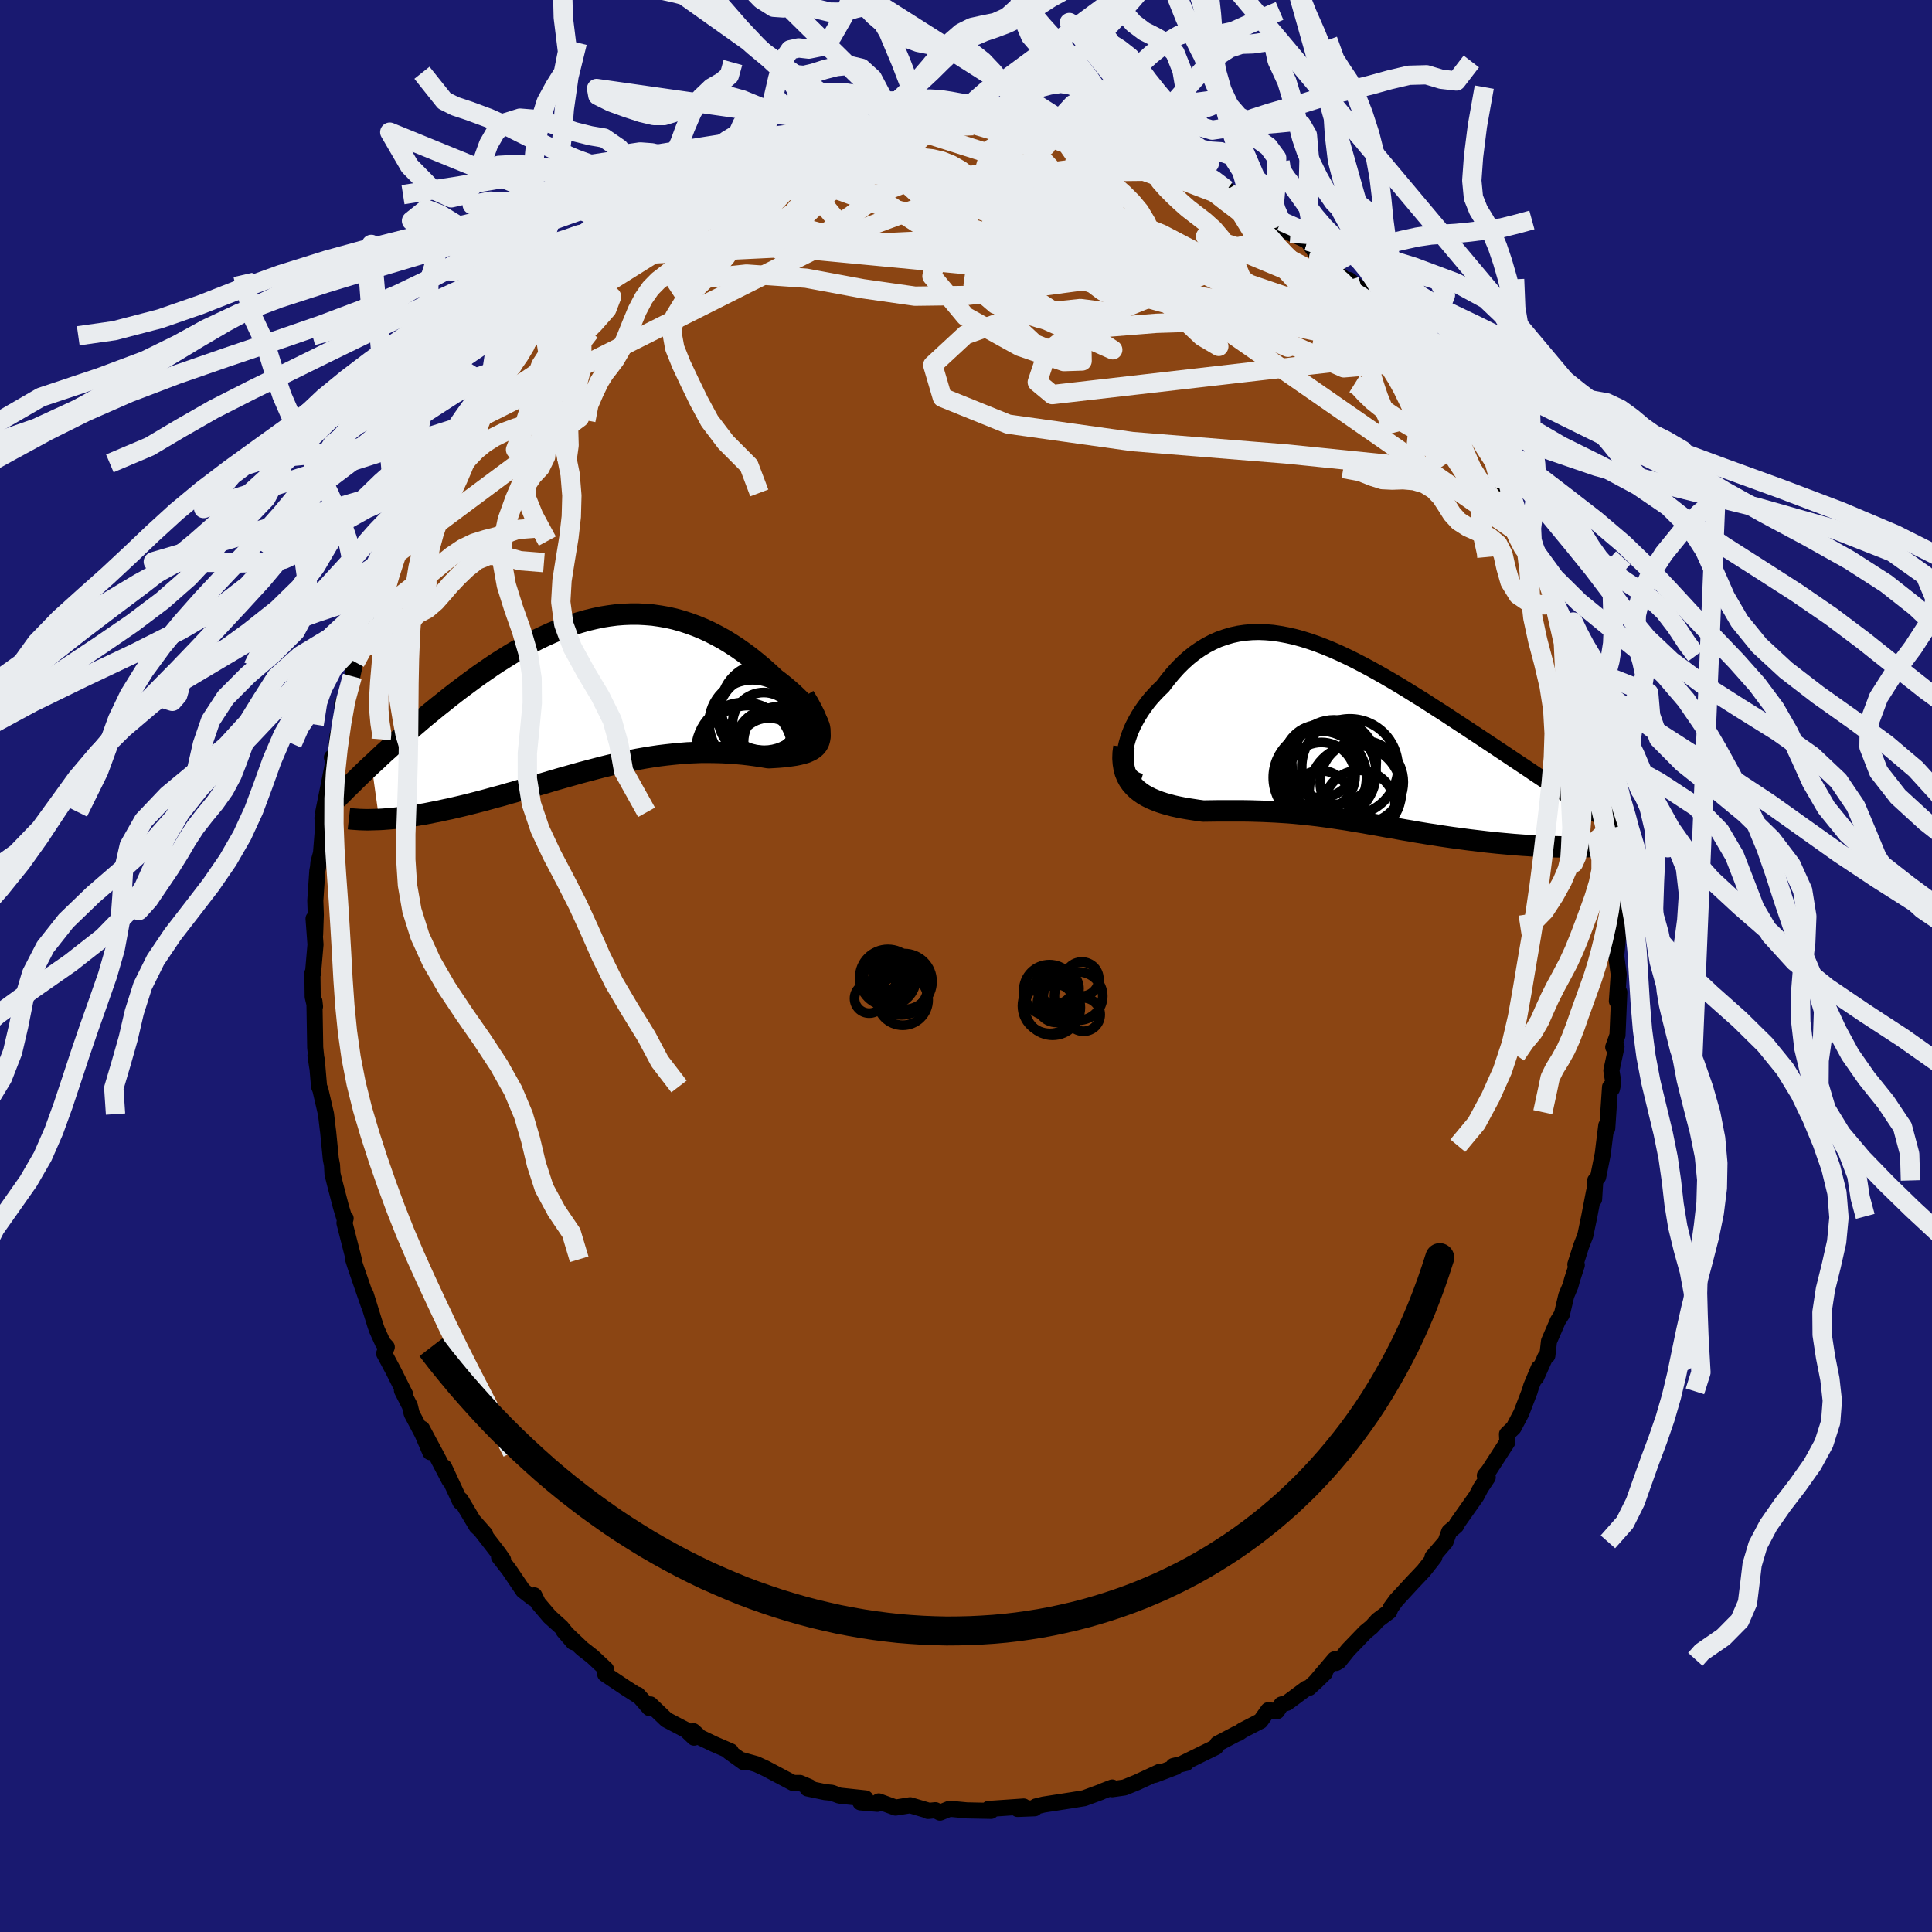 
  <svg viewBox="-100 -100 200 200" xmlns="http://www.w3.org/2000/svg" width="500" height="500" id="face-svg">
    <defs>
      <clipPath id="leftEyeClipPath">
        <polyline points="22.89,3.54 22.81,3.31 22.7,3.05 22.54,2.77 22.35,2.47 22.12,2.16 21.86,1.82 21.57,1.48 21.24,1.12 20.89,0.76 20.51,0.39 20.11,0.01 19.69,-0.36 19.24,-0.74 18.78,-1.11 18.29,-1.48 17.68,-2.05 17.05,-2.61 16.41,-3.15 15.75,-3.68 15.08,-4.18 14.4,-4.66 13.71,-5.11 13.01,-5.54 12.3,-5.93 11.58,-6.3 10.85,-6.64 10.12,-6.94 9.38,-7.21 8.64,-7.45 7.89,-7.66 7.14,-7.83 6.39,-7.96 5.63,-8.07 4.88,-8.13 4.12,-8.17 3.36,-8.17 2.6,-8.14 1.85,-8.08 1.09,-7.98 0.34,-7.86 -0.41,-7.7 -1.16,-7.52 -1.91,-7.31 -2.65,-7.07 -3.39,-6.81 -4.12,-6.53 -4.85,-6.22 -5.58,-5.89 -6.29,-5.55 -7,-5.18 -7.71,-4.8 -8.4,-4.41 -9.09,-4 -9.77,-3.58 -10.45,-3.15 -11.11,-2.71 -11.76,-2.26 -12.41,-1.81 -13.04,-1.35 -13.66,-0.89 -14.28,-0.43 -14.88,0.03 -15.47,0.49 -16.04,0.95 -16.61,1.4 -17.16,1.85 -17.71,2.3 -18.25,2.75 -18.77,3.2 -19.29,3.64 -19.8,4.08 -20.29,4.52 -20.78,4.95 -21.26,5.38 -21.72,5.8 -22.18,6.21 -22.62,6.62 -23.05,7.03 -23.48,7.42 -22.69,13.09 -22.31,13.07 -21.92,13.04 -21.52,13.01 -21.11,12.97 -20.69,12.92 -20.25,12.87 -19.81,12.81 -19.35,12.74 -18.88,12.67 -18.41,12.59 -17.92,12.51 -17.42,12.41 -16.92,12.31 -16.4,12.21 -15.87,12.09 -15.33,11.98 -14.78,11.85 -14.22,11.72 -13.64,11.58 -13.05,11.43 -12.46,11.28 -11.85,11.12 -11.23,10.95 -10.61,10.78 -9.97,10.61 -9.33,10.42 -8.67,10.24 -8.01,10.04 -7.34,9.85 -6.67,9.65 -5.99,9.45 -5.3,9.25 -4.61,9.04 -3.91,8.84 -3.2,8.64 -2.49,8.44 -1.78,8.24 -1.06,8.05 -0.34,7.86 0.39,7.67 1.12,7.49 1.85,7.32 2.58,7.16 3.32,7.01 4.05,6.86 4.79,6.73 5.53,6.61 6.27,6.5 7,6.41 7.74,6.33 8.48,6.26 9.21,6.2 9.94,6.17 10.67,6.14 11.4,6.14 12.12,6.15 12.84,6.17 13.55,6.21 14.25,6.26 14.94,6.32 15.63,6.4 16.3,6.49 16.97,6.59 17.62,6.7 18.13,6.67 18.62,6.64 19.09,6.6 19.55,6.55 19.99,6.49 20.4,6.43 20.79,6.35 21.15,6.26 21.49,6.16 21.79,6.03 22.07,5.89 22.31,5.73 22.52,5.54 22.69,5.32 22.82,5.08" />
      </clipPath>
      <clipPath id="rightEyeClipPath">
        <polyline points="-22.39,1.92 -22.33,1.46 -22.23,1 -22.1,0.53 -21.94,0.05 -21.75,-0.44 -21.53,-0.92 -21.28,-1.4 -21.01,-1.88 -20.71,-2.36 -20.39,-2.82 -20.05,-3.28 -19.69,-3.72 -19.3,-4.15 -18.9,-4.57 -18.48,-4.97 -17.97,-5.64 -17.45,-6.27 -16.91,-6.87 -16.35,-7.43 -15.78,-7.94 -15.19,-8.41 -14.58,-8.83 -13.96,-9.21 -13.33,-9.54 -12.68,-9.83 -12.02,-10.06 -11.35,-10.26 -10.66,-10.41 -9.97,-10.51 -9.26,-10.57 -8.54,-10.59 -7.82,-10.56 -7.08,-10.5 -6.34,-10.39 -5.59,-10.25 -4.83,-10.08 -4.07,-9.87 -3.3,-9.63 -2.52,-9.36 -1.74,-9.06 -0.96,-8.74 -0.17,-8.39 0.62,-8.02 1.41,-7.63 2.2,-7.22 2.99,-6.8 3.78,-6.36 4.57,-5.91 5.36,-5.45 6.15,-4.98 6.93,-4.5 7.7,-4.02 8.48,-3.54 9.24,-3.05 10,-2.56 10.75,-2.08 11.49,-1.59 12.22,-1.11 12.95,-0.63 13.66,-0.16 14.36,0.3 15.05,0.76 15.73,1.21 16.4,1.66 17.05,2.09 17.69,2.52 18.32,2.94 18.94,3.35 19.55,3.76 20.14,4.16 20.73,4.55 21.31,4.93 21.87,5.3 22.42,5.67 22.96,6.02 23.48,6.37 24,6.71 24.5,7.04 24.99,7.36 23.64,11.67 23.21,11.67 22.76,11.66 22.3,11.65 21.84,11.64 21.36,11.63 20.87,11.61 20.38,11.58 19.87,11.56 19.36,11.52 18.84,11.49 18.31,11.45 17.78,11.41 17.24,11.36 16.69,11.31 16.14,11.26 15.57,11.2 15,11.14 14.42,11.07 13.83,11 13.24,10.93 12.64,10.85 12.04,10.77 11.44,10.69 10.83,10.6 10.22,10.51 9.61,10.41 9,10.32 8.39,10.22 7.78,10.12 7.17,10.01 6.56,9.91 5.95,9.8 5.35,9.69 4.74,9.59 4.14,9.48 3.54,9.37 2.94,9.27 2.34,9.16 1.74,9.06 1.14,8.96 0.55,8.86 -0.05,8.77 -0.65,8.68 -1.25,8.59 -1.85,8.51 -2.46,8.43 -3.06,8.36 -3.67,8.29 -4.29,8.23 -4.91,8.17 -5.53,8.12 -6.16,8.08 -6.8,8.04 -7.44,8.01 -8.09,7.98 -8.75,7.96 -9.42,7.94 -10.09,7.93 -10.78,7.93 -11.47,7.93 -12.17,7.93 -12.87,7.93 -13.58,7.94 -14.3,7.95 -14.83,7.88 -15.35,7.8 -15.87,7.72 -16.39,7.63 -16.89,7.53 -17.39,7.42 -17.87,7.29 -18.34,7.16 -18.8,7.01 -19.24,6.84 -19.67,6.66 -20.07,6.46 -20.46,6.24 -20.82,5.99 -21.15,5.73" />
      </clipPath>
      <filter id="fuzzy">
        <feTurbulence id="turbulence" baseFrequency="0.05" numOctaves="3" type="noise" result="noise" />
        <feDisplacementMap in="SourceGraphic" in2="noise" scale="2" />
      </filter>
      <linearGradient id="rainbowGradient" x1="0%" y1="0%" x2="100%" y2="0%">
        <stop offset="0%" style="stop-color: rgb(167, 133, 106); stop-opacity: 1" />
        <stop offset="50%" style="stop-color: rgb(230, 230, 250); stop-opacity: 1" />
        <stop offset="100%" style="stop-color: rgb(44, 34, 43); stop-opacity: 1" />
      </linearGradient>
    </defs>
    <rect x="-100" y="-100" width="100%" height="100%" fill="rgb(25, 25, 112)" />
    <polyline id="faceContour" points="67.57,0.86 67.38,3.63 67.43,3.2 67.63,2.72 67.44,7.17 67,8.4 67.34,8.35 66.81,10.82 67.01,12.07 66.87,12.71 66.67,12.53 66.38,16.82 66.28,16.51 66.02,18.6 65.92,19.44 65.44,21.84 65.14,22.2 65.02,24.14 65.01,23.38 64.52,25.92 64.11,27.89 63.68,29 63.08,30.89 63.23,30.96 62.74,32.47 62.58,33.07 62.14,34.12 61.68,36.07 61.27,36.72 60.35,38.85 60.18,40.33 59.97,40.47 59.02,42.6 59.29,41.62 58.51,43.49 58.35,44.03 57.48,46.29 56.69,47.79 56,48.46 56.04,49.28 54.12,52.25 53.71,52.75 54.01,52.93 53.29,54.01 52.84,54.87 50.81,57.75 50.74,57.94 50.02,58.56 49.64,59.61 48.29,61.18 48.48,61.2 47.38,62.6 46.17,63.88 44.54,65.65 43.97,66.43 43.82,66.82 42.62,67.72 42,68.41 41.34,68.95 39.55,70.81 38.62,71.97 38.32,72.15 38.16,71.77 36.09,74.21 37.16,73.17 35.53,74.72 35.23,74.79 33.24,76.27 32.65,76.45 32.2,77.14 31.29,77.04 30.49,78.16 28.63,79.12 28.21,79.41 28.06,79.45 26.03,80.52 25.86,80.86 22.54,82.49 22.79,82.5 21.48,82.81 21.68,82.92 19.55,83.73 20.11,83.39 17.7,84.51 16.4,85.04 15.13,85.22 15.14,85.04 14.05,85.46 13.99,85.5 12.23,86.15 10.87,86.37 8.03,86.81 7.25,87 7.11,87.19 5.34,87.26 5.97,87.01 2.35,87.26 2.64,87.36 2.35,87.25 2.59,87.46 0.09,87.41 -1.7,87.24 -2.69,87.64 -3.17,87.39 -3.93,87.47 -3.85,87.45 -5.78,86.88 -7.29,87.12 -9.03,86.48 -9.17,86.73 -10.93,86.58 -10.4,86.17 -13.11,85.88 -13.88,85.59 -14.59,85.52 -16.41,85.14 -16.2,84.99 -17.19,84.57 -17.91,84.57 -20.74,83.07 -21.71,82.62 -23.36,82.16 -23.02,82.42 -24.52,81.34 -24.35,81.3 -26.08,80.55 -27.52,79.86 -28.23,79.21 -28.15,79.88 -28.97,79.1 -31.01,78.03 -32.67,76.44 -32.77,76.82 -33.64,75.82 -33.99,75.44 -33.95,75.55 -35.23,74.73 -37.35,73.31 -37.27,72.8 -38.68,71.48 -39.72,70.67 -41.65,68.84 -40.66,69.99 -41.88,68.46 -43.1,67.36 -44.3,65.95 -44.69,65.15 -44.84,65.44 -45.85,64.65 -47.32,62.48 -48.34,61.17 -47.92,61.47 -48.4,60.78 -50.97,57.46 -49.77,58.82 -50.66,58.01 -52.3,55.26 -52.35,55.48 -54.02,51.88 -53.48,53.24 -54.82,50.68 -56.31,47.9 -55.46,50.33 -56.28,48.42 -57.38,46.34 -57.57,45.55 -58.39,43.94 -58.04,44.38 -59.27,41.92 -60.23,40.12 -59.96,39.45 -60.37,39.01 -60.97,37.69 -61.14,37.21 -62.14,33.98 -61.82,35.11 -63.2,31.12 -63.44,30.36 -63.39,30.32 -64.34,26.6 -64.22,26.13 -64.28,26.34 -64.7,24.95 -65.32,22.57 -65.58,21.52 -65.63,20.6 -65.75,19.99 -66.03,17.16 -66.08,16.79 -66.25,15.33 -66.83,12.82 -66.97,12.47 -67.21,9.68 -67.34,9.27 -67.16,10.46 -67.37,8.44 -67.45,3.65 -67.39,4.2 -67.63,3.17 -67.66,0.73 -67.6,0.78 -67.34,-2.22 -67.54,-4.9 -67.38,-3.23 -67.31,-5.3 -67.36,-6.77 -67.15,-9.85 -67.08,-10.2 -67.03,-10.74 -66.77,-11.67 -66.55,-14.43 -66.62,-15.31 -66.28,-15.51 -66.54,-15.91 -65.36,-21.77 -65.64,-21.59 -65.27,-21.53 -65.06,-23.89 -64.54,-25.01 -64.43,-25.27 -64.58,-27.2 -64.27,-26.97 -63.53,-29.99 -63.22,-31.45 -62.47,-32.57 -62.01,-34.87 -62.43,-33.11 -61.05,-36.72 -61.18,-36.72 -61,-38.03 -60.78,-38.82 -60,-40.44 -59.31,-41.97 -58.85,-43.19 -58.77,-42.8 -57.99,-45.15 -56.97,-47.7 -56.23,-48.51 -55.2,-50.37 -56.11,-48.97 -54.44,-52.03 -54.35,-52.19 -53.12,-53.91 -52.53,-55.06 -52.07,-55.31 -51.95,-55.94 -50.71,-58.12 -49.32,-59.93 -49.37,-59.91 -48.39,-61.05 -46.93,-62.22 -46.84,-62.94 -45.08,-65.24 -45.57,-64.64 -45.38,-65.15 -44.25,-65.94 -43.35,-66.83 -42.06,-69.06 -41.47,-69.06 -41.5,-68.8 -40.67,-69.81 -40.06,-70.58 -38.12,-71.96 -37.23,-73.48 -35.96,-73.63 -36.11,-74.33 -33.94,-75.82 -32.33,-76.8 -33.41,-76.28 -31.57,-77.24 -30.65,-77.82 -28.93,-78.9 -28.65,-79.36 -27.49,-79.85 -28.43,-79.57 -26.9,-80.42 -25.42,-81.13 -23.09,-82.61 -22.66,-82.68 -22.07,-82.96 -21.48,-83.28 -19.37,-83.83 -18.83,-84.16 -17.2,-84.77 -15.98,-85.14 -15.93,-84.85 -16.53,-85.16 -14.01,-85.69 -13.25,-85.88 -11.48,-86.5 -9.91,-86.81 -8.12,-86.99 -9.42,-86.68 -7.39,-87.34 -6.83,-87.03 -3.48,-87.27 -6.18,-87.27 -2.52,-87.62 -1.35,-87.74 -1.5,-87.44 0.74,-87.8 0.22,-87.8 1.99,-87.4 4.41,-87.27 4.82,-87.38 6.2,-87.17 4.47,-87.19 7.28,-87.23 9.19,-86.9 9.53,-86.98 11.77,-86.35 11.03,-86.24 12.19,-86.25 12.57,-86 15.48,-85.48 15.17,-85.26 16.72,-84.67 17.48,-84.63 18.87,-84.26 20.25,-83.67 21.6,-82.92 20.71,-83.2 23.1,-82.35 23.02,-82.18 24.21,-81.85 24.77,-81.56 26.44,-80.52 26.99,-80.35 29.6,-78.6 30.55,-78.23 30.63,-78.37 31.79,-77.38 32.62,-77.1 32.73,-76.36 33.59,-75.87 35.35,-75.06 36.52,-73.38 37.58,-72.27 37.63,-72.45 40.26,-70.19 39.67,-71.01 41.16,-69.8 41.77,-68.46 42.8,-67.58 43.29,-66.66 44.13,-66.12 44.2,-65.95 45.19,-65.18 46.67,-63.48 46.56,-62.68 47.49,-62.62 48.7,-60.96 49.88,-58.79 50.53,-57.95 50.83,-57.07 50.54,-58.18 51.76,-56.05 52.74,-55.27 53.62,-53.76 54.68,-52.2 55.06,-50.9 55.08,-51.16 55.17,-50.48 56.02,-49.41 56.99,-46.48 57.75,-44.74 57.61,-45.24 58.3,-44.07 58.3,-43.95 60.24,-39.76 60.75,-37.73 60.97,-37.66 60.84,-37.85 61.75,-35.4 61.58,-35.77 62.36,-33.8 62.74,-32.41 63.32,-31.17 63.83,-27.87 64.14,-27.29 64.19,-27.55 64.59,-26.25 64.9,-23.66 65.23,-23.76 65.49,-21.84 65.64,-19.85 66.04,-19.2 65.73,-19.13 66.52,-15.16 66.7,-14.27 66.84,-14.03 66.84,-11.26 67.11,-11.36 67.2,-10.92 67.31,-9.13 67.28,-5.83 67.33,-3.99 67.4,-4.96 67.48,-2.86 67.31,-1.03 67.57,0.86 67.38,3.63" fill="rgb(139, 69, 19)" stroke="black" stroke-width="1.667" stroke-linejoin="round" filter="url(#fuzzy)" />
    <g transform="translate(38.85 -23.99)">
      <polyline id="rightCountour" points="-22.39,1.92 -22.33,1.46 -22.23,1 -22.1,0.53 -21.94,0.05 -21.75,-0.44 -21.53,-0.92 -21.28,-1.4 -21.01,-1.88 -20.71,-2.36 -20.39,-2.82 -20.05,-3.28 -19.69,-3.72 -19.3,-4.15 -18.9,-4.57 -18.48,-4.97 -17.97,-5.64 -17.45,-6.27 -16.91,-6.87 -16.35,-7.43 -15.78,-7.94 -15.19,-8.41 -14.58,-8.83 -13.96,-9.21 -13.33,-9.54 -12.68,-9.83 -12.02,-10.06 -11.35,-10.26 -10.66,-10.41 -9.97,-10.51 -9.26,-10.57 -8.54,-10.59 -7.82,-10.56 -7.08,-10.5 -6.34,-10.39 -5.59,-10.25 -4.83,-10.08 -4.07,-9.87 -3.3,-9.63 -2.52,-9.36 -1.74,-9.06 -0.96,-8.74 -0.17,-8.39 0.62,-8.02 1.41,-7.63 2.2,-7.22 2.99,-6.8 3.78,-6.36 4.57,-5.91 5.36,-5.45 6.15,-4.98 6.93,-4.5 7.7,-4.02 8.48,-3.54 9.24,-3.05 10,-2.56 10.75,-2.08 11.49,-1.59 12.22,-1.11 12.95,-0.63 13.66,-0.16 14.36,0.3 15.05,0.76 15.73,1.21 16.4,1.66 17.05,2.09 17.69,2.52 18.32,2.94 18.94,3.35 19.55,3.76 20.14,4.16 20.73,4.55 21.31,4.93 21.87,5.3 22.42,5.67 22.96,6.02 23.48,6.37 24,6.71 24.5,7.04 24.99,7.36 23.64,11.67 23.21,11.67 22.76,11.66 22.3,11.65 21.84,11.64 21.36,11.63 20.87,11.61 20.38,11.58 19.87,11.56 19.36,11.52 18.84,11.49 18.31,11.45 17.78,11.41 17.24,11.36 16.69,11.31 16.14,11.26 15.57,11.2 15,11.14 14.42,11.07 13.83,11 13.24,10.93 12.64,10.85 12.04,10.77 11.44,10.69 10.83,10.6 10.22,10.51 9.61,10.41 9,10.32 8.39,10.22 7.78,10.12 7.17,10.01 6.56,9.91 5.95,9.8 5.35,9.69 4.74,9.59 4.14,9.48 3.54,9.37 2.94,9.27 2.34,9.16 1.74,9.06 1.14,8.96 0.55,8.86 -0.05,8.77 -0.65,8.68 -1.25,8.59 -1.85,8.51 -2.46,8.43 -3.06,8.36 -3.67,8.29 -4.29,8.23 -4.91,8.17 -5.53,8.12 -6.16,8.08 -6.8,8.04 -7.44,8.01 -8.09,7.98 -8.75,7.96 -9.42,7.94 -10.09,7.93 -10.78,7.93 -11.47,7.93 -12.17,7.93 -12.87,7.93 -13.58,7.94 -14.3,7.95 -14.83,7.88 -15.35,7.8 -15.87,7.72 -16.39,7.63 -16.89,7.53 -17.39,7.42 -17.87,7.29 -18.34,7.16 -18.8,7.01 -19.24,6.84 -19.67,6.66 -20.07,6.46 -20.46,6.24 -20.82,5.99 -21.15,5.73" fill="white" stroke="white" stroke-width="0" stroke-linejoin="round" filter="url(#fuzzy)" />
    </g>
    <g transform="translate(-38.06 -28.26)">
      <polyline id="leftCountour" points="22.89,3.54 22.81,3.31 22.7,3.05 22.54,2.77 22.35,2.47 22.12,2.16 21.86,1.82 21.57,1.48 21.24,1.12 20.89,0.76 20.51,0.39 20.11,0.01 19.69,-0.36 19.24,-0.74 18.78,-1.11 18.29,-1.48 17.68,-2.05 17.05,-2.61 16.41,-3.15 15.75,-3.68 15.08,-4.18 14.4,-4.66 13.71,-5.11 13.01,-5.54 12.3,-5.93 11.58,-6.3 10.85,-6.64 10.12,-6.94 9.38,-7.21 8.64,-7.45 7.89,-7.66 7.14,-7.83 6.39,-7.96 5.63,-8.07 4.88,-8.13 4.12,-8.17 3.36,-8.17 2.6,-8.14 1.85,-8.08 1.09,-7.98 0.34,-7.86 -0.41,-7.7 -1.16,-7.52 -1.91,-7.31 -2.65,-7.07 -3.39,-6.81 -4.12,-6.53 -4.85,-6.22 -5.58,-5.89 -6.29,-5.55 -7,-5.18 -7.71,-4.8 -8.4,-4.41 -9.09,-4 -9.77,-3.58 -10.45,-3.15 -11.11,-2.71 -11.76,-2.26 -12.41,-1.81 -13.04,-1.35 -13.66,-0.89 -14.28,-0.43 -14.88,0.03 -15.47,0.49 -16.04,0.95 -16.61,1.4 -17.16,1.85 -17.71,2.3 -18.25,2.75 -18.77,3.2 -19.29,3.64 -19.8,4.08 -20.29,4.52 -20.78,4.95 -21.26,5.38 -21.72,5.8 -22.18,6.21 -22.62,6.62 -23.05,7.03 -23.48,7.42 -22.69,13.09 -22.31,13.07 -21.92,13.04 -21.52,13.01 -21.11,12.97 -20.69,12.92 -20.25,12.87 -19.81,12.81 -19.35,12.74 -18.88,12.67 -18.41,12.59 -17.92,12.51 -17.42,12.41 -16.92,12.31 -16.4,12.21 -15.87,12.09 -15.33,11.98 -14.78,11.85 -14.22,11.72 -13.64,11.58 -13.05,11.43 -12.46,11.28 -11.85,11.12 -11.23,10.95 -10.61,10.78 -9.97,10.61 -9.33,10.42 -8.67,10.24 -8.01,10.04 -7.34,9.85 -6.67,9.65 -5.99,9.45 -5.3,9.25 -4.61,9.04 -3.91,8.84 -3.2,8.64 -2.49,8.44 -1.78,8.24 -1.06,8.05 -0.34,7.86 0.39,7.67 1.12,7.49 1.85,7.32 2.58,7.16 3.32,7.01 4.05,6.86 4.79,6.73 5.53,6.61 6.27,6.5 7,6.41 7.74,6.33 8.48,6.26 9.21,6.2 9.94,6.17 10.67,6.14 11.4,6.14 12.12,6.15 12.84,6.17 13.55,6.21 14.25,6.26 14.94,6.32 15.63,6.4 16.3,6.49 16.97,6.59 17.62,6.7 18.13,6.67 18.62,6.64 19.09,6.6 19.55,6.55 19.99,6.49 20.4,6.43 20.79,6.35 21.15,6.26 21.49,6.16 21.79,6.03 22.07,5.89 22.31,5.73 22.52,5.54 22.69,5.32 22.82,5.08" fill="white" stroke="white" stroke-width="0" stroke-linejoin="round" filter="url(#fuzzy)" />
    </g>
    <g transform="translate(38.85 -23.99)">
      <polyline id="rightUpper" points="-20.76,4.9 -21.14,4.79 -21.46,4.63 -21.74,4.41 -21.96,4.15 -22.14,3.86 -22.27,3.52 -22.36,3.16 -22.41,2.76 -22.42,2.35 -22.39,1.92 -22.33,1.46 -22.23,1 -22.1,0.53 -21.94,0.05 -21.75,-0.44 -21.53,-0.92 -21.28,-1.4 -21.01,-1.88 -20.71,-2.36 -20.39,-2.82 -20.05,-3.28 -19.69,-3.72 -19.3,-4.15 -18.9,-4.57 -18.48,-4.97 -17.97,-5.64 -17.45,-6.27 -16.91,-6.87 -16.35,-7.43 -15.78,-7.94 -15.19,-8.41 -14.58,-8.83 -13.96,-9.21 -13.33,-9.54 -12.68,-9.83 -12.02,-10.06 -11.35,-10.26 -10.66,-10.41 -9.97,-10.51 -9.26,-10.57 -8.54,-10.59 -7.82,-10.56 -7.08,-10.5 -6.34,-10.39 -5.59,-10.25 -4.83,-10.08 -4.07,-9.87 -3.3,-9.63 -2.52,-9.36 -1.74,-9.06 -0.96,-8.74 -0.17,-8.39 0.62,-8.02 1.41,-7.63 2.2,-7.22 2.99,-6.8 3.78,-6.36 4.57,-5.91 5.36,-5.45 6.15,-4.98 6.93,-4.5 7.7,-4.02 8.48,-3.54 9.24,-3.05 10,-2.56 10.75,-2.08 11.49,-1.59 12.22,-1.11 12.95,-0.63 13.66,-0.16 14.36,0.3 15.05,0.76 15.73,1.21 16.4,1.66 17.05,2.09 17.69,2.52 18.32,2.94 18.94,3.35 19.55,3.76 20.14,4.16 20.73,4.55 21.31,4.93 21.87,5.3 22.42,5.67 22.96,6.02 23.48,6.37 24,6.71 24.5,7.04 24.99,7.36 25.46,7.67 25.92,7.97 26.37,8.27 26.8,8.55 27.22,8.83 27.63,9.1 28.03,9.36 28.41,9.61 28.78,9.85 29.14,10.09" fill="none" stroke="black" stroke-width="1.667" stroke-linejoin="round" filter="url(#fuzzy)" />
      <polyline id="rightLower" points="-22.5,1.31 -22.58,1.93 -22.6,2.5 -22.56,3.03 -22.48,3.52 -22.36,3.97 -22.19,4.38 -21.98,4.77 -21.74,5.11 -21.46,5.43 -21.15,5.73 -20.82,5.99 -20.46,6.24 -20.07,6.46 -19.67,6.66 -19.24,6.84 -18.8,7.01 -18.34,7.16 -17.87,7.29 -17.39,7.42 -16.89,7.53 -16.39,7.63 -15.87,7.72 -15.35,7.8 -14.83,7.88 -14.3,7.95 -13.58,7.94 -12.87,7.93 -12.17,7.93 -11.47,7.93 -10.78,7.93 -10.09,7.93 -9.42,7.94 -8.75,7.96 -8.09,7.98 -7.44,8.01 -6.8,8.04 -6.16,8.08 -5.53,8.12 -4.91,8.17 -4.29,8.23 -3.67,8.29 -3.06,8.36 -2.46,8.43 -1.85,8.51 -1.25,8.59 -0.65,8.68 -0.05,8.77 0.55,8.86 1.14,8.96 1.74,9.06 2.34,9.16 2.94,9.27 3.54,9.37 4.14,9.48 4.74,9.59 5.35,9.69 5.95,9.8 6.56,9.91 7.17,10.01 7.78,10.12 8.39,10.22 9,10.32 9.61,10.41 10.22,10.51 10.83,10.6 11.44,10.69 12.04,10.77 12.64,10.85 13.24,10.93 13.83,11 14.42,11.07 15,11.14 15.57,11.2 16.14,11.26 16.69,11.31 17.24,11.36 17.78,11.41 18.31,11.45 18.84,11.49 19.36,11.52 19.87,11.56 20.38,11.58 20.87,11.61 21.36,11.63 21.84,11.64 22.3,11.65 22.76,11.66 23.21,11.67 23.64,11.67 24.07,11.67 24.48,11.66 24.88,11.65 25.26,11.64 25.64,11.63 26,11.61 26.35,11.59 26.69,11.57 27.02,11.54 27.33,11.51" fill="none" stroke="black" stroke-width="2.222" stroke-linejoin="round" filter="url(#fuzzy)" />
      <circle r="4.992" cx="-1.39" cy="3.968" stroke="black" fill="none" stroke-width="1.0" filter="url(#fuzzy)" clip-path="url(#rightEyeClipPath)" /><circle r="4.306" cx="2.115" cy="4.953" stroke="black" fill="none" stroke-width="1.0" filter="url(#fuzzy)" clip-path="url(#rightEyeClipPath)" /><circle r="3.68" cx="1.885" cy="7.418" stroke="black" fill="none" stroke-width="1.0" filter="url(#fuzzy)" clip-path="url(#rightEyeClipPath)" /><circle r="3.776" cx="-2.2" cy="2.788" stroke="black" fill="none" stroke-width="1.0" filter="url(#fuzzy)" clip-path="url(#rightEyeClipPath)" /><circle r="3.484" cx="-2.055" cy="4.328" stroke="black" fill="none" stroke-width="1.0" filter="url(#fuzzy)" clip-path="url(#rightEyeClipPath)" /><circle r="4.376" cx="-0.755" cy="2.888" stroke="black" fill="none" stroke-width="1.0" filter="url(#fuzzy)" clip-path="url(#rightEyeClipPath)" /><circle r="4.828" cx="-2.215" cy="4.483" stroke="black" fill="none" stroke-width="1.0" filter="url(#fuzzy)" clip-path="url(#rightEyeClipPath)" /><circle r="4.78" cx="1.455" cy="5.908" stroke="black" fill="none" stroke-width="1.0" filter="url(#fuzzy)" clip-path="url(#rightEyeClipPath)" /><circle r="4.986" cx="0.89" cy="3.388" stroke="black" fill="none" stroke-width="1.0" filter="url(#fuzzy)" clip-path="url(#rightEyeClipPath)" /><circle r="3.076" cx="-2.145" cy="6.838" stroke="black" fill="none" stroke-width="1.0" filter="url(#fuzzy)" clip-path="url(#rightEyeClipPath)" />
      </g>
    <g transform="translate(-38.06 -28.26)">
      <polyline id="leftUpper" points="20.75,3.68 21.24,3.9 21.66,4.05 22.02,4.15 22.31,4.19 22.54,4.19 22.71,4.14 22.83,4.04 22.9,3.91 22.92,3.74 22.89,3.54 22.81,3.31 22.7,3.05 22.54,2.77 22.35,2.47 22.12,2.16 21.86,1.82 21.57,1.48 21.24,1.12 20.89,0.76 20.51,0.39 20.11,0.01 19.69,-0.36 19.24,-0.74 18.78,-1.11 18.29,-1.48 17.68,-2.05 17.05,-2.61 16.41,-3.15 15.75,-3.68 15.08,-4.18 14.4,-4.66 13.71,-5.11 13.01,-5.54 12.3,-5.93 11.58,-6.3 10.85,-6.64 10.12,-6.94 9.38,-7.21 8.64,-7.45 7.89,-7.66 7.14,-7.83 6.39,-7.96 5.63,-8.07 4.88,-8.13 4.12,-8.17 3.36,-8.17 2.6,-8.14 1.85,-8.08 1.09,-7.98 0.34,-7.86 -0.41,-7.7 -1.16,-7.52 -1.91,-7.31 -2.65,-7.07 -3.39,-6.81 -4.12,-6.53 -4.85,-6.22 -5.58,-5.89 -6.29,-5.55 -7,-5.18 -7.71,-4.8 -8.4,-4.41 -9.09,-4 -9.77,-3.58 -10.45,-3.15 -11.11,-2.71 -11.76,-2.26 -12.41,-1.81 -13.04,-1.35 -13.66,-0.89 -14.28,-0.43 -14.88,0.03 -15.47,0.49 -16.04,0.95 -16.61,1.4 -17.16,1.85 -17.71,2.3 -18.25,2.75 -18.77,3.2 -19.29,3.64 -19.8,4.08 -20.29,4.52 -20.78,4.95 -21.26,5.38 -21.72,5.8 -22.18,6.21 -22.62,6.62 -23.05,7.03 -23.48,7.42 -23.89,7.81 -24.29,8.19 -24.68,8.57 -25.06,8.94 -25.42,9.3 -25.78,9.65 -26.13,9.99 -26.46,10.33 -26.79,10.65 -27.1,10.98" fill="none" stroke="black" stroke-width="2.222" stroke-linejoin="round" filter="url(#fuzzy)" />
      <polyline id="leftLower" points="21.31,0.36 21.74,1.07 22.09,1.72 22.38,2.3 22.6,2.84 22.77,3.32 22.88,3.75 22.94,4.14 22.95,4.49 22.9,4.8 22.82,5.08 22.69,5.32 22.52,5.54 22.31,5.73 22.07,5.89 21.79,6.03 21.49,6.16 21.15,6.26 20.79,6.35 20.4,6.43 19.99,6.49 19.55,6.55 19.09,6.6 18.62,6.64 18.13,6.67 17.62,6.7 16.97,6.59 16.3,6.49 15.63,6.4 14.94,6.32 14.25,6.26 13.55,6.21 12.84,6.17 12.12,6.15 11.4,6.14 10.67,6.14 9.94,6.17 9.21,6.2 8.48,6.26 7.74,6.33 7,6.41 6.27,6.5 5.53,6.61 4.79,6.73 4.05,6.86 3.32,7.01 2.58,7.16 1.85,7.32 1.12,7.49 0.39,7.67 -0.34,7.86 -1.06,8.05 -1.78,8.24 -2.49,8.44 -3.2,8.64 -3.91,8.84 -4.61,9.04 -5.3,9.25 -5.99,9.45 -6.67,9.65 -7.34,9.85 -8.01,10.04 -8.67,10.24 -9.33,10.42 -9.97,10.61 -10.61,10.78 -11.23,10.95 -11.85,11.12 -12.46,11.28 -13.05,11.43 -13.64,11.58 -14.22,11.72 -14.78,11.85 -15.33,11.98 -15.87,12.09 -16.4,12.21 -16.92,12.31 -17.42,12.41 -17.92,12.51 -18.41,12.59 -18.88,12.67 -19.35,12.74 -19.81,12.81 -20.25,12.87 -20.69,12.92 -21.11,12.97 -21.52,13.01 -21.92,13.04 -22.31,13.07 -22.69,13.09 -23.05,13.1 -23.41,13.11 -23.75,13.12 -24.08,13.12 -24.4,13.11 -24.71,13.1 -25,13.08 -25.29,13.06 -25.56,13.04 -25.82,13.01" fill="none" stroke="black" stroke-width="2.222" stroke-linejoin="round" filter="url(#fuzzy)" />
      <circle r="3.228" cx="17.119" cy="3.175" stroke="black" fill="none" stroke-width="1.0" filter="url(#fuzzy)" clip-path="url(#leftEyeClipPath)" /><circle r="3.322" cx="17.664" cy="5.91" stroke="black" fill="none" stroke-width="1.0" filter="url(#fuzzy)" clip-path="url(#leftEyeClipPath)" /><circle r="4.982" cx="15.089" cy="5.965" stroke="black" fill="none" stroke-width="1.0" filter="url(#fuzzy)" clip-path="url(#leftEyeClipPath)" /><circle r="3.488" cx="17.724" cy="5.2" stroke="black" fill="none" stroke-width="1.0" filter="url(#fuzzy)" clip-path="url(#leftEyeClipPath)" /><circle r="4.272" cx="16.669" cy="2.43" stroke="black" fill="none" stroke-width="1.0" filter="url(#fuzzy)" clip-path="url(#leftEyeClipPath)" /><circle r="4.27" cx="16.654" cy="2.075" stroke="black" fill="none" stroke-width="1.0" filter="url(#fuzzy)" clip-path="url(#leftEyeClipPath)" /><circle r="3.632" cx="18.669" cy="5.055" stroke="black" fill="none" stroke-width="1.0" filter="url(#fuzzy)" clip-path="url(#leftEyeClipPath)" /><circle r="4.49" cx="17.164" cy="1.44" stroke="black" fill="none" stroke-width="1.0" filter="url(#fuzzy)" clip-path="url(#leftEyeClipPath)" /><circle r="4.508" cx="15.974" cy="3.14" stroke="black" fill="none" stroke-width="1.0" filter="url(#fuzzy)" clip-path="url(#leftEyeClipPath)" /><circle r="4.816" cx="15.534" cy="6.115" stroke="black" fill="none" stroke-width="1.0" filter="url(#fuzzy)" clip-path="url(#leftEyeClipPath)" />
    </g>
    <g id="hairs">
      <polyline points="-1.35,-87.74 8.28,-84.89 4.49,-85.08 3.03,-83.96 7.16,-80.28 14.58,-74.83 21.51,-69.37 25.51,-65.53 26.17,-64.14 24.44,-65.16 21.5,-67.92 18.28,-71.52 15.3,-74.98 12.79,-77.44 10.66,-78.33 8.65,-77.64 6.76,-76.07 5.55,-75.04 5.87,-75.95 8.08,-79.01 12.33,-82.21 19.87,-82.29 30.55,-78.23" fill="none" stroke="rgb(233, 236, 239)" stroke-width="2" stroke-linejoin="round" filter="url(#fuzzy)" /><polyline points="39.67,-71.01 42.24,-62.72 27.98,-69.95 13.04,-77.43 2.66,-81.44 -3.78,-82.02 -8.23,-80.29 -11.95,-77.65 -15.18,-75.46 -17.55,-74.7 -18.55,-75.67 -17.92,-77.95 -15.82,-80.53 -12.44,-82.17 -7.21,-81.72 2.03,-78.27 18.09,-71.2 39.11,-61.92 47.49,-62.62" fill="none" stroke="rgb(233, 236, 239)" stroke-width="2" stroke-linejoin="round" filter="url(#fuzzy)" /><polyline points="-6.83,-87.03 15.07,-80.07 15.39,-80.36 9.35,-81.04 2.46,-81.06 -1.54,-80.52 -1.63,-79.62 1.11,-78.41 5.27,-76.9 10.01,-75.17 14.88,-73.57 19.13,-72.66 21.61,-72.97 21.19,-74.51 17.46,-76.46 11.24,-77.43 4.89,-76.22 2.56,-72.45 8.16,-66.91 15.19,-63.79 -17.2,-84.77" fill="none" stroke="rgb(233, 236, 239)" stroke-width="2" stroke-linejoin="round" filter="url(#fuzzy)" /><polyline points="45.19,-65.18 7.92,-77.89 0.83,-81.9 2.58,-81.88 4.64,-79.62 7.26,-75.96 11.36,-72.11 15.11,-69.56 15.98,-69 14.14,-69.88 12.64,-71.02 14.13,-71.65 17.17,-71.64 17.34,-71.07 16.5,-69.93 46.67,-63.48" fill="none" stroke="rgb(233, 236, 239)" stroke-width="2" stroke-linejoin="round" filter="url(#fuzzy)" /><polyline points="-51.95,-55.94 -13.22,-75.4 1.22,-80.75 10.93,-79.5 20.23,-75.78 27.63,-71.91 31.2,-69 30.27,-67.35 25.71,-66.72 19.69,-66.53 14.7,-66.13 12.25,-65.16 12,-63.78 12.02,-62.63 10.13,-62.57 5.57,-64.13 -0.06,-67.25 -3.52,-71.41 -2.46,-76.08 1.43,-80.72 2.57,-84.58 7.28,-87.23" fill="none" stroke="rgb(233, 236, 239)" stroke-width="2" stroke-linejoin="round" filter="url(#fuzzy)" /><polyline points="46.67,-63.48 8.93,-59.15 7.38,-60.44 8.45,-63.62 11.7,-66.12 16.71,-68.25 21.53,-70.19 24.65,-71.58 25.27,-72.16 23.11,-72.1 18.49,-71.66 12.37,-70.97 5.97,-70.11 0.08,-69.41 -5.29,-69.34 -10.68,-70.11 -16.55,-71.2 -22.73,-71.63 -28.02,-71.07 -29.75,-70.93 -24.59,-73.81 -14.37,-80.15 -21.48,-83.28" fill="none" stroke="rgb(233, 236, 239)" stroke-width="2" stroke-linejoin="round" filter="url(#fuzzy)" /><polyline points="26.99,-80.35 30.3,-74.94 23.59,-73.42 16.32,-74.12 13.57,-74.25 13.9,-73.88 14.82,-74.11 15.22,-75.42 15.17,-77.3 14.82,-78.69 13.68,-78.79 10.7,-77.59 5.83,-76.11 2.03,-76.03 4.61,-78.56 14.2,-82.51 18.87,-84.26" fill="none" stroke="rgb(233, 236, 239)" stroke-width="2" stroke-linejoin="round" filter="url(#fuzzy)" /><polyline points="58.3,-44.07 22.18,-69.14 -1.05,-74.55 -11.98,-74.46 -14.83,-74.15 -13.66,-74.36 -11.19,-74.73 -9.45,-74.98 -9.79,-74.98 -12.22,-74.72 -15.05,-74.4 -16.09,-74.29 -14.26,-74.37 -9.99,-74.26 -3.89,-73.89 2.91,-74.18 1.09,-75.33 -37.23,-73.48" fill="none" stroke="rgb(233, 236, 239)" stroke-width="2" stroke-linejoin="round" filter="url(#fuzzy)" /><polyline points="4.47,-87.19 18.25,-72.38 9.75,-74.5 6.88,-75.53 8.31,-73.68 7.84,-72 4.15,-72.32 1.03,-73.93 3.03,-74.85 11.37,-73.44 22.88,-69.63 31.86,-65.42 33.33,-64.05 25.79,-67.19 9.26,-71.73 -33.94,-75.82" fill="none" stroke="rgb(233, 236, 239)" stroke-width="2" stroke-linejoin="round" filter="url(#fuzzy)" /><polyline points="-28.93,-78.9 -17.37,-81.68 -12.7,-80.13 -8.21,-78.46 -2.52,-77.32 1.46,-76.08 2.17,-74.46 1.03,-72.55 0.74,-70.48 3.07,-68.49 7.8,-66.98 12.98,-66.36 16.18,-66.7 15.81,-67.55 11.84,-68.06 5.79,-67.42 -0.06,-65.34 -3.44,-62.21 -2.45,-58.85 4.37,-56.09 17.22,-54.29 33.1,-53.01 46.39,-51.66 47.49,-62.62" fill="none" stroke="rgb(233, 236, 239)" stroke-width="2" stroke-linejoin="round" filter="url(#fuzzy)" /><polyline points="44.13,-66.12 16.15,-70.6 10.89,-71.49 7.52,-75.06 5.52,-78.48 4.3,-79.65 3.08,-78.26 2.16,-74.99 2.41,-70.9 4.24,-67.09 7.11,-64.41 9.93,-63.28 11.51,-63.69 10.76,-65.51 7.21,-68.69 2.24,-72.96 -0.06,-77.58 6.23,-81.86 20.25,-83.67" fill="none" stroke="rgb(233, 236, 239)" stroke-width="2" stroke-linejoin="round" filter="url(#fuzzy)" /><polyline points="66.84,-14.03 66.84,-12.25 66.95,-11.2 66.99,-10.05 66.94,-8.65 66.8,-7.15 66.59,-5.68 66.33,-4.27 66.02,-2.88 65.68,-1.5 65.3,-0.12 64.88,1.22 64.42,2.51 63.97,3.76 63.52,5 63.09,6.24 62.62,7.47 62.1,8.63 61.51,9.69 60.92,10.64 60.47,11.56 60.22,12.76 59.71,15.13" fill="none" stroke="rgb(233, 236, 239)" stroke-width="2" stroke-linejoin="round" filter="url(#fuzzy)" /><polyline points="-1.5,-87.44 -0.07,-88.21 1,-89.64 2.17,-90.66 3.35,-91.08 4.42,-91.32 5.39,-91.67 6.36,-92.11 7.4,-92.51 8.53,-92.84 9.71,-93.2 10.87,-93.75 11.99,-94.55 13.09,-95.57 14.28,-96.79 15.64,-98.24 17.17,-99.97 18.73,-101.8 20.52,-103.92 -1.35,-87.74 -2.83,-87.26 -4.06,-86.21 -5.03,-85.34 -5.97,-84.89 -6.92,-84.72 -7.84,-84.61 -8.76,-84.4 -9.72,-84.03 -10.73,-83.53 -11.78,-82.93 -12.8,-82.29 -13.73,-81.63 -14.54,-80.93 -15.23,-80.12 -15.85,-79.14 -16.48,-77.98 -17.21,-76.79 -18.05,-75.77 -18.94,-74.99 -19.66,-74.18 -20.17,-73.59" fill="none" stroke="rgb(233, 236, 239)" stroke-width="2" stroke-linejoin="round" filter="url(#fuzzy)" /><polyline points="-2.52,-87.62 -4.43,-88.11 -5.5,-90.36 -6.74,-93.59 -8.05,-96.7 -9.26,-98.73 -10.36,-99.37 -11.47,-99.11 -12.72,-98.74 -14.12,-98.75 -15.54,-99.09 -16.83,-99.38 -17.93,-99.37 -18.9,-99.18 -19.91,-99.25 -21.19,-100.06 -22.88,-101.79 -24.94,-104.28 -27.2,-107.09 -29.26,-110.01 -6.18,-87.27 -5.34,-86.75 -6.03,-85.88 -7,-85.2 -7.92,-84.91 -8.83,-84.85 -9.8,-84.79 -10.86,-84.58 -11.97,-84.14 -13.02,-83.45 -13.93,-82.52 -14.66,-81.45 -15.24,-80.33 -15.78,-79.28 -16.43,-78.35 -17.24,-77.49 -18.19,-76.53 -19.36,-75.05 -6.83,-87.03 -7.69,-87.87 -8.68,-89.98 -9.69,-91.9 -10.84,-92.94 -12.11,-93.24 -13.42,-93.11 -14.67,-92.79 -15.79,-92.43 -16.78,-92.2 -17.75,-92.28 -18.81,-92.8 -20.09,-93.79 -21.61,-95.24 -23.34,-97.07 -25.12,-99.11 -26.72,-100.94 -27.94,-102.22 -29.19,-104.43" fill="none" stroke="rgb(233, 236, 239)" stroke-width="2" stroke-linejoin="round" filter="url(#fuzzy)" /><polyline points="-8.12,-86.99 -9.75,-86.61 -11.23,-86.03 -12.54,-85.29 -13.67,-84.56 -14.61,-83.95 -15.43,-83.47 -16.21,-83.06 -17.02,-82.66 -17.89,-82.24 -18.81,-81.76 -19.74,-81.22 -20.67,-80.6 -21.58,-79.88 -22.48,-79.06 -23.37,-78.15 -24.24,-77.18 -25.06,-76.27 -25.81,-75.49 -26.48,-74.85 -27.11,-74.23 -27.75,-73.4 -28.46,-72.23 -29.33,-70.9 -30.67,-70.02" fill="none" stroke="rgb(233, 236, 239)" stroke-width="2" stroke-linejoin="round" filter="url(#fuzzy)" /><polyline points="56.93,9.22 57.84,7.88 58.71,6.84 59.39,5.66 59.92,4.46 60.44,3.31 61.01,2.18 61.66,0.98 62.33,-0.29 62.94,-1.61 63.48,-2.94 63.99,-4.28 64.5,-5.66 65.02,-7.11 65.46,-8.56 65.74,-9.92 65.74,-11.07 65.51,-12.08 65.44,-13.17 66.7,-14.27" fill="none" stroke="rgb(233, 236, 239)" stroke-width="2" stroke-linejoin="round" filter="url(#fuzzy)" /><polyline points="-9.91,-86.81 -9.03,-87.58 -8.45,-88.19 -7.67,-89.03 -6.72,-89.88 -5.7,-90.69 -4.66,-91.57 -3.6,-92.56 -2.54,-93.61 -1.47,-94.62 -0.39,-95.51 0.73,-96.21 1.88,-96.71 3.06,-97.11 4.22,-97.55 5.32,-98.07 6.36,-98.68 7.46,-99.38 8.75,-100.21 10.25,-101.04 11.86,-101.51 13.86,-101.68" fill="none" stroke="rgb(233, 236, 239)" stroke-width="2" stroke-linejoin="round" filter="url(#fuzzy)" /><polyline points="8.76,-104.96 6.88,-102 6.14,-100.43 5.33,-99.19 4.25,-98.22 3.03,-97.67 1.79,-97.42 0.61,-97.16 -0.49,-96.61 -1.57,-95.67 -2.64,-94.46 -3.7,-93.17 -4.75,-91.95 -5.76,-90.84 -6.75,-89.83 -7.69,-88.9 -8.46,-88.09 -9.02,-87.46 -9.91,-86.81 -38.24,-90.84 -38.11,-90.11 -36.74,-89.43 -35.11,-88.84 -33.59,-88.34 -32.32,-88.04 -31.25,-88.04 -30.27,-88.34 -29.27,-88.84 -28.18,-89.4 -27.01,-89.87 -25.77,-90.1 -24.49,-90.04 -23.16,-89.67 -21.82,-89.12 -20.5,-88.58 -19.29,-88.23 -18.21,-88.14 -17.28,-88.18 -16.4,-88.11 -15.44,-87.75 -14.28,-87.17 -12.93,-86.73 -11.45,-86.68 -9.91,-86.81" fill="none" stroke="rgb(233, 236, 239)" stroke-width="2" stroke-linejoin="round" filter="url(#fuzzy)" /><polyline points="-11.48,-86.5 -12.57,-83.74 -13.8,-83.6 -14.79,-83.63 -15.55,-83.5 -16.24,-83.23 -16.98,-82.8 -17.8,-82.2 -18.68,-81.51 -19.58,-80.79 -20.45,-80.02 -21.26,-79.13 -22.04,-78.04 -22.85,-76.79 -23.74,-75.56 -24.66,-74.59 -25.42,-73.94 -25.81,-73.35 -26.16,-72.46 -13.25,-85.88 -14.7,-88.05 -15.81,-88.49 -16.79,-89.59 -17.85,-91.2 -19.06,-92.7 -20.42,-93.95 -21.94,-95.21 -23.58,-96.67 -25.22,-98.19 -26.8,-99.45 -28.35,-100.25 -29.99,-100.69 -31.87,-101.11 -33.94,-102.02 -35.83,-103.76 -36.33,-105.54 6.28,-75.26 5.11,-76.31 4.67,-77.11 4.11,-77.92 3.3,-78.81 2.35,-79.78 1.36,-80.76 0.38,-81.65 -0.58,-82.39 -1.54,-82.94 -2.51,-83.33 -3.5,-83.56 -4.48,-83.67 -5.45,-83.7 -6.42,-83.78 -7.39,-84 -8.36,-84.43 -9.37,-84.98 -10.48,-85.44 -11.72,-85.65 -13.08,-85.53 -14.57,-85.23 -16.53,-85.16 -15.98,-85.14 -17.3,-85.12 -18.53,-84.75 -19.7,-84.38 -20.81,-84.08 -21.86,-83.79 -22.91,-83.44 -23.97,-83 -25.05,-82.5 -26.11,-81.99 -27.11,-81.54 -28.05,-81.17 -28.96,-80.87 -29.88,-80.6 -30.84,-80.34 -31.84,-80.05 -32.84,-79.69 -33.83,-79.26 -34.81,-78.76 -35.83,-78.2 -36.89,-77.6 -37.92,-76.96 -38.9,-76.29 -39.97,-75.46 -15.98,-85.14 -15.52,-82.97 -14.84,-82.29 -13.95,-82.87 -12.89,-83.75 -11.74,-84.33 -10.58,-84.41 -9.49,-84.12 -8.49,-83.6 -7.53,-83 -6.56,-82.3 -5.59,-81.45 -4.6,-80.39 -3.6,-79.14 -2.59,-77.84 -1.6,-76.68 -0.65,-75.75 0.63,-74.63 -2.26,-78.58 -3.93,-78.8 -4.75,-79.7 -5.65,-80.53 -6.62,-81.31 -7.58,-82.1 -8.53,-82.89 -9.55,-83.58 -10.67,-84.09 -11.89,-84.36 -13.13,-84.4 -14.25,-84.23 -15.12,-83.89 -15.7,-83.52 -16.19,-83.6 -17.2,-84.77" fill="none" stroke="rgb(233, 236, 239)" stroke-width="2" stroke-linejoin="round" filter="url(#fuzzy)" /><polyline points="-18.83,-84.16 -19.76,-83.85 -20.85,-83.56 -21.85,-83.25 -22.83,-82.85 -23.88,-82.4 -24.99,-81.93 -26.08,-81.48 -27.08,-81.07 -28,-80.69 -28.85,-80.31 -29.7,-79.89 -30.57,-79.42 -31.47,-78.91 -32.39,-78.38 -33.35,-77.86 -34.33,-77.36 -35.37,-76.86 -36.44,-76.33 -37.55,-75.74 -38.66,-75.01 -39.83,-74.12 -41.1,-73.17 -42.23,-72.5" fill="none" stroke="rgb(233, 236, 239)" stroke-width="2" stroke-linejoin="round" filter="url(#fuzzy)" /><polyline points="-19.37,-83.83 -18.55,-84.19 -17.58,-84.52 -16.77,-84.76 -16.05,-84.95 -15.26,-85.14 -14.32,-85.36 -13.24,-85.61 -12.09,-85.86 -10.94,-86.1 -9.86,-86.29 -8.85,-86.43 -7.89,-86.53 -6.93,-86.61 -5.96,-86.69 -4.97,-86.77 -3.94,-86.85 -2.88,-86.91 -1.8,-86.94 -0.73,-86.93 0.74,-86.99" fill="none" stroke="rgb(233, 236, 239)" stroke-width="2" stroke-linejoin="round" filter="url(#fuzzy)" /><polyline points="-21.48,-83.28 -23.17,-87.15 -23.7,-85.96 -24.44,-84.37 -25.5,-83.36 -26.69,-82.91 -27.86,-82.86 -28.98,-83.08 -30.12,-83.46 -31.3,-83.88 -32.52,-84.18 -33.73,-84.27 -34.88,-84.1 -35.95,-83.69 -37.01,-83.15 -38.14,-82.63 -39.44,-82.29 -40.97,-82.26 -42.74,-82.5 -44.68,-82.83 -46.62,-82.98 -48.37,-82.88 -49.66,-82.34 -22.07,-82.96 -22.72,-82.64 -23.71,-82.01 -24.87,-81.2 -25.96,-80.43 -26.87,-79.77 -27.65,-79.21 -28.38,-78.66 -29.12,-78.09 -29.92,-77.49 -30.76,-76.85 -31.6,-76.17 -32.44,-75.46 -33.27,-74.69 -34.11,-73.86 -34.98,-72.97 -35.87,-72.03 -36.8,-71.06 -37.76,-70.06 -38.71,-69.06 -39.53,-68.12 -40.11,-67.37 -40.33,-67.15" fill="none" stroke="rgb(233, 236, 239)" stroke-width="2" stroke-linejoin="round" filter="url(#fuzzy)" /><polyline points="-23.09,-82.61 -22.63,-82.82 -22.04,-83.43 -21.36,-84.72 -20.69,-86.78 -20.07,-89.35 -19.49,-91.88 -18.9,-93.83 -18.2,-94.85 -17.33,-95.04 -16.27,-94.92 -15.08,-95.16 -13.85,-96.27 -12.67,-98.32 -11.63,-100.8 -10.8,-102.97 -10.16,-104.62 -9.11,-107.68" fill="none" stroke="rgb(233, 236, 239)" stroke-width="2" stroke-linejoin="round" filter="url(#fuzzy)" /><polyline points="-23.09,-82.61 -25.03,-81.54 -26.43,-80.89 -27.47,-80.64 -28.39,-80.75 -29.39,-81.11 -30.52,-81.5 -31.73,-81.79 -32.95,-81.91 -34.14,-81.85 -35.31,-81.68 -36.52,-81.49 -37.8,-81.31 -39.15,-81.14 -40.55,-80.91 -41.95,-80.58 -43.32,-80.12 -44.62,-79.61 -45.83,-79.19 -46.93,-79 -47.99,-79.07 -49.22,-79.18 -51.12,-78.81 -25.42,-81.13 -23.76,-81.89 -22.63,-81.78 -21.56,-81.23 -20.43,-80.63 -19.29,-80.3 -18.21,-80.28 -17.22,-80.34 -16.29,-80.15 -15.36,-79.5 -14.38,-78.4 -13.31,-77.11 -12.15,-75.97 -10.95,-75.24 -9.77,-74.89 -8.71,-74.7 -7.85,-74.39 -7.2,-73.88 -6.21,-73.46 -28.43,-79.57 -27.95,-78.96 -27.94,-77.4 -28.22,-75.65 -28.74,-74.15 -29.42,-73.03 -30.2,-72.24 -31.02,-71.61 -31.85,-70.97 -32.65,-70.16 -33.37,-69.13 -34.03,-67.87 -34.61,-66.47 -35.18,-65.05 -35.74,-63.79 -36.33,-62.78 -36.9,-62.02 -37.44,-61.33 -37.95,-60.5 -38.48,-59.4 -39.04,-58.11 -39.35,-56.49" fill="none" stroke="rgb(233, 236, 239)" stroke-width="2" stroke-linejoin="round" filter="url(#fuzzy)" /><polyline points="-56.32,-92.47 -54,-89.56 -52.9,-89.01 -51.4,-88.51 -49.4,-87.77 -47.1,-86.74 -44.71,-85.54 -42.45,-84.43 -40.43,-83.56 -38.63,-82.9 -36.96,-82.23 -35.36,-81.47 -33.82,-80.67 -32.33,-80 -30.9,-79.57 -29.57,-79.4 -28.47,-79.52 -27.49,-79.85 -30.65,-77.82 -33.37,-81.24 -35.9,-84.64 -37.46,-85.71 -38.87,-85.95 -40.56,-86.37 -42.48,-87.05 -44.42,-87.63 -46.17,-87.77 -47.61,-87.32 -48.68,-86.36 -49.42,-85.08 -49.94,-83.64 -50.4,-82.2 -50.99,-80.86 -51.89,-79.84 -53.28,-79.52 -55.25,-80.42 -57.6,-82.8 -59.65,-86.32 -33.94,-75.82 -35.64,-75.29 -37.21,-75.74 -38.68,-75.98 -40.03,-75.71 -41.32,-75.25 -42.54,-74.87 -43.66,-74.59 -44.67,-74.33 -45.73,-74.14 -47.07,-74.21 -48.8,-74.71 -50.82,-75.65 -52.81,-76.79 -54.48,-77.81 -55.88,-78.35 -57.4,-77.14 -35.96,-73.63 -38.53,-75.91 -39.62,-74.83 -40.6,-73.59 -41.6,-72.81 -42.53,-72.36 -43.43,-72.05 -44.48,-71.93 -45.83,-72.08 -47.43,-72.48 -49.02,-72.89 -50.26,-73.02 -51.07,-72.73 -51.78,-72.23 -52.93,-71.92 -54.34,-72.04" fill="none" stroke="rgb(233, 236, 239)" stroke-width="2" stroke-linejoin="round" filter="url(#fuzzy)" /><polyline points="-37.23,-73.48 -38.18,-71.97 -39.07,-70.52 -39.64,-69.15 -39.87,-67.74 -39.86,-66.15 -39.77,-64.4 -39.77,-62.68 -39.97,-61.18 -40.3,-60 -40.63,-59.03 -40.88,-58.11 -41.04,-57.07 -41.14,-55.71 -41.09,-53.9 -41.33,-52.15" fill="none" stroke="rgb(233, 236, 239)" stroke-width="2" stroke-linejoin="round" filter="url(#fuzzy)" /><polyline points="-40.06,-70.58 -40.6,-69.81 -41,-69.06 -41.25,-68.12 -41.5,-66.93 -41.85,-65.65 -42.35,-64.53 -42.94,-63.66 -43.52,-62.95 -44.01,-62.2 -44.37,-61.23 -44.66,-59.98 -44.96,-58.58 -45.32,-57.24 -45.71,-56.04 -46.03,-54.87 -46.63,-53.45 -40.06,-70.58 -38.66,-72.07 -37.65,-73.33 -36.76,-74.38 -35.85,-75.27 -34.9,-76.02 -33.96,-76.68 -33.05,-77.34 -32.19,-78.05 -31.36,-78.82 -30.57,-79.62 -29.82,-80.43 -29.1,-81.23 -28.37,-82.06 -27.6,-82.94 -26.73,-83.85 -25.76,-84.72 -24.72,-85.48 -23.68,-86.11 -22.66,-86.63 -21.64,-87.15 -20.58,-87.8 -19.45,-88.62 -18.2,-89.71" fill="none" stroke="rgb(233, 236, 239)" stroke-width="2" stroke-linejoin="round" filter="url(#fuzzy)" /><polyline points="-40.67,-69.81 -39.88,-71.03 -39.21,-73.04 -38.7,-75.19 -38.13,-76.99 -37.38,-78.32 -36.49,-79.28 -35.53,-79.99 -34.56,-80.58 -33.58,-81.11 -32.61,-81.65 -31.69,-82.26 -30.88,-83.01 -30.2,-83.99 -29.62,-85.24 -29.06,-86.75 -28.36,-88.38 -27.44,-89.87 -26.34,-90.92 -25.26,-91.54 -24.5,-92.19 -24.13,-93.53" fill="none" stroke="rgb(233, 236, 239)" stroke-width="2" stroke-linejoin="round" filter="url(#fuzzy)" /><polyline points="-42.06,-69.06 -41.63,-69.08 -41.15,-69.36 -40.47,-69.94 -39.58,-70.72 -38.58,-71.56 -37.54,-72.39 -36.51,-73.19 -35.5,-73.93 -34.51,-74.62 -33.55,-75.24 -32.6,-75.78 -31.65,-76.24 -30.7,-76.64 -29.76,-76.99 -28.85,-77.31 -28.01,-77.63 -27.2,-78.02 -26.37,-78.51 -25.45,-79.1 -24.41,-79.75 -23.31,-80.35 -22.3,-80.74 -21.51,-80.89 -20.87,-80.91 -43.35,-66.83 -42.4,-68.25 -41.8,-68.91 -41.23,-69.45 -40.55,-70.12 -39.73,-70.95 -38.81,-71.87 -37.86,-72.84 -36.9,-73.8 -35.97,-74.73 -35.06,-75.62 -34.17,-76.44 -33.3,-77.2 -32.43,-77.91 -31.54,-78.57 -30.66,-79.19 -29.82,-79.77 -29.06,-80.3 -28.38,-80.79 -27.68,-81.3 -26.77,-81.94 -25.43,-82.85 -23.52,-84.14 -43.35,-66.83 -43.54,-65.14 -43.23,-63.17 -43.18,-61.88 -43.41,-60.95 -43.63,-59.81 -43.64,-58.19 -43.48,-56.23 -43.36,-54.3 -43.52,-52.72 -44.08,-51.59 -44.87,-50.75 -45.49,-49.82 -45.52,-48.5 -44.75,-46.6 -43.34,-43.99" fill="none" stroke="rgb(233, 236, 239)" stroke-width="2" stroke-linejoin="round" filter="url(#fuzzy)" /><polyline points="-45.38,-65.15 -44.8,-66.65 -44.18,-68.16 -43.78,-69.77 -43.73,-71.62 -44.02,-73.94 -44.47,-76.7 -44.79,-79.64 -44.81,-82.46 -44.55,-85.07 -44.09,-87.44 -43.45,-89.46 -42.59,-91.04 -41.68,-92.49 -41.25,-94.64 -41.69,-98.2 -41.79,-102.24" fill="none" stroke="rgb(233, 236, 239)" stroke-width="2" stroke-linejoin="round" filter="url(#fuzzy)" /><polyline points="-45.57,-64.64 -45.63,-64.25 -46.25,-63.22 -47.01,-62.13 -47.79,-61.09 -48.52,-60.02 -49.18,-58.87 -49.76,-57.64 -50.28,-56.36 -50.75,-55.11 -51.2,-53.89 -51.64,-52.72 -52.09,-51.57 -52.56,-50.47 -53.05,-49.41 -53.56,-48.39 -54.07,-47.34 -54.58,-46.17 -55.05,-44.82 -55.46,-43.3 -55.73,-41.8 -55.81,-40.57 -55.82,-39.49" fill="none" stroke="rgb(233, 236, 239)" stroke-width="2" stroke-linejoin="round" filter="url(#fuzzy)" /><polyline points="65.64,-19.85 66.53,-19.32 67.35,-18.25 67.95,-16.86 68.36,-15.46 68.7,-14.17 69.06,-12.98 69.42,-11.79 69.77,-10.54 70.11,-9.2 70.48,-7.77 70.89,-6.31 71.34,-4.85 71.75,-3.38 72.05,-1.88 72.23,-0.37 72.35,1.13 72.49,2.59 72.73,4.01 73.08,5.48 73.47,7.04 73.87,8.63 74.39,10.16 75.13,12.17 77.61,-48.2 75.92,-46.86 74.11,-44.99 72.26,-42.72 70.8,-40.46 69.87,-38.35 69.4,-36.36 69.33,-34.53 69.57,-32.9 69.97,-31.49 70.25,-30.22 70.03,-28.86 69.09,-27.22 67.6,-25.31 66.22,-23.38 65.6,-21.63 65.64,-19.85" fill="none" stroke="rgb(233, 236, 239)" stroke-width="2" stroke-linejoin="round" filter="url(#fuzzy)" /><polyline points="-40.24,-95.59 -41.1,-92.09 -41.58,-88.73 -41.82,-85.71 -42.15,-83.12 -42.64,-80.91 -43.23,-79.01 -43.77,-77.32 -44.16,-75.69 -44.38,-74.03 -44.5,-72.3 -44.65,-70.58 -44.9,-68.98 -45.25,-67.59 -45.59,-66.42 -45.85,-65.39 -46.11,-64.38 -46.53,-63.27 -46.93,-62.22 -49.32,-59.93 -55.49,-63.89 -56.51,-62.57 -57.24,-61.38 -58.13,-60.59 -58.71,-59.5 -58.91,-57.97 -59.08,-56.36 -59.6,-55.07 -60.63,-54.24 -62.14,-53.75 -64.01,-53.42 -66.12,-53.13 -68.41,-52.88 -70.73,-52.66 -72.9,-52.36 -74.67,-51.79 -75.97,-50.8 -77,-49.58 -78.07,-48.48 -78.92,-47.36 -51.95,-55.94 -50.84,-57.78 -50.01,-59.16 -49.42,-60.43 -49.03,-61.89 -48.78,-63.53 -48.6,-65.21 -48.41,-66.74 -48.14,-68.06 -47.77,-69.17 -47.23,-70.14 -46.56,-71.02 -45.81,-71.85 -45.08,-72.66 -44.44,-73.51 -43.93,-74.5 -43.46,-75.77 -42.92,-77.44 -42.16,-79.43 -41.13,-81.17" fill="none" stroke="rgb(233, 236, 239)" stroke-width="2" stroke-linejoin="round" filter="url(#fuzzy)" /><polyline points="-53.12,-53.91 -52.61,-54.77 -52.1,-55.57 -51.49,-56.57 -50.77,-57.68 -50,-58.8 -49.22,-59.86 -48.44,-60.86 -47.68,-61.82 -46.97,-62.73 -46.29,-63.59 -45.66,-64.39 -45.03,-65.16 -44.38,-65.92 -43.71,-66.68 -43.01,-67.44 -42.31,-68.18 -41.61,-68.89 -40.9,-69.58 -40.12,-70.32 -39.24,-71.15 -38.25,-72.07 -37.25,-72.98 -36.42,-73.73 -36.11,-74.33" fill="none" stroke="rgb(233, 236, 239)" stroke-width="2" stroke-linejoin="round" filter="url(#fuzzy)" /><polyline points="-54.35,-52.19 -53.19,-53.34 -52.36,-54.18 -51.74,-55.06 -51.1,-56.02 -50.33,-57 -49.45,-57.91 -48.5,-58.71 -47.5,-59.39 -46.51,-60.01 -45.56,-60.6 -44.7,-61.17 -43.95,-61.71 -43.26,-62.23 -42.57,-62.75 -41.81,-63.35 -40.95,-63.99 -40.03,-64.51 -39.17,-64.59 -38.76,-64.27" fill="none" stroke="rgb(233, 236, 239)" stroke-width="2" stroke-linejoin="round" filter="url(#fuzzy)" /><polyline points="-54.35,-52.19 -54.92,-51.54 -55.61,-50.71 -56.26,-49.91 -57.02,-49.01 -57.97,-48.03 -59.02,-47.01 -60.07,-46 -61.03,-45 -61.91,-44 -62.74,-43.02 -63.58,-42.06 -64.42,-41.14 -65.25,-40.24 -66.05,-39.36 -66.85,-38.5 -67.72,-37.66 -68.7,-36.83 -69.83,-35.94 -71.14,-34.86 -72.61,-33.4 -73.81,-30.97" fill="none" stroke="rgb(233, 236, 239)" stroke-width="2" stroke-linejoin="round" filter="url(#fuzzy)" /><polyline points="68.03,-42.25 67.48,-41.64 67.19,-40.74 67,-39.55 66.91,-38.19 66.95,-36.73 67.01,-35.13 66.94,-33.39 66.66,-31.6 66.21,-29.87 65.71,-28.32 65.34,-26.95 65.19,-25.67 65.25,-24.44 65.41,-23.25 65.49,-21.84" fill="none" stroke="rgb(233, 236, 239)" stroke-width="2" stroke-linejoin="round" filter="url(#fuzzy)" /><polyline points="-54.44,-52.03 -56,-50.93 -57.19,-50.7 -58.24,-50.13 -59.37,-49.25 -60.71,-48.34 -62.28,-47.63 -63.96,-47.09 -65.51,-46.53 -66.73,-45.78 -67.6,-44.79 -68.33,-43.7 -69.25,-42.75 -70.64,-42.1 -72.58,-41.79 -74.93,-41.73 -77.49,-41.78 -80.37,-41.8 -84.13,-41.85 -55.2,-50.37 -55.77,-48.54 -56.16,-46.66 -56.34,-44.75 -56.22,-42.85 -55.95,-41.07 -55.81,-39.52 -55.95,-38.22 -56.39,-37.15 -57,-36.24 -57.65,-35.41 -58.23,-34.56 -58.66,-33.64 -58.93,-32.63 -59.05,-31.49 -59.02,-30.19 -58.86,-28.69 -58.61,-27.06 -58.34,-25.44 -58.08,-24.04 -57.66,-22.62" fill="none" stroke="rgb(233, 236, 239)" stroke-width="2" stroke-linejoin="round" filter="url(#fuzzy)" /><polyline points="-45.78,-65.72 -45.88,-65.36 -46.21,-64.76 -46.78,-63.86 -47.48,-62.85 -48.24,-61.82 -49,-60.79 -49.76,-59.73 -50.49,-58.65 -51.19,-57.54 -51.84,-56.45 -52.47,-55.4 -53.08,-54.38 -53.7,-53.36 -54.32,-52.33 -54.92,-51.32 -55.44,-50.37 -55.87,-49.5 -56.32,-48.63 -56.97,-47.7" fill="none" stroke="rgb(233, 236, 239)" stroke-width="2" stroke-linejoin="round" filter="url(#fuzzy)" /><polyline points="-69.75,-23.01 -68.99,-24.74 -68.24,-25.85 -67.65,-26.82 -67.09,-27.84 -66.49,-28.97 -65.85,-30.2 -65.23,-31.49 -64.66,-32.74 -64.12,-33.91 -63.58,-34.98 -63.02,-35.96 -62.43,-36.9 -61.84,-37.83 -61.26,-38.8 -60.69,-39.82 -60.13,-40.87 -59.57,-41.92 -59.02,-42.95 -58.46,-44.06 -57.82,-45.55 -56.97,-47.7" fill="none" stroke="rgb(233, 236, 239)" stroke-width="2" stroke-linejoin="round" filter="url(#fuzzy)" /><polyline points="-54.82,-73.68 -55.11,-72.38 -55.6,-70.84 -55.63,-68.76 -55.39,-66.35 -55.16,-63.94 -55.14,-61.81 -55.37,-60.09 -55.78,-58.71 -56.22,-57.44 -56.53,-56.07 -56.62,-54.49 -56.55,-52.81 -56.5,-51.26 -56.73,-50.05 -57.37,-49.11 -58.2,-47.94 -57.99,-45.15" fill="none" stroke="rgb(233, 236, 239)" stroke-width="2" stroke-linejoin="round" filter="url(#fuzzy)" /><polyline points="-60.54,-23.46 -60.49,-24.08 -60.66,-25.16 -60.78,-26.48 -60.78,-27.94 -60.69,-29.41 -60.57,-30.8 -60.46,-32.08 -60.39,-33.3 -60.36,-34.48 -60.35,-35.67 -60.31,-36.87 -60.21,-38.07 -59.98,-39.28 -59.63,-40.5 -59.25,-41.68 -58.94,-42.6 -58.77,-42.8 -61.56,-74.7 -61.44,-73.29 -61.86,-71.32 -61.66,-68.67 -60.96,-65.82 -60.11,-63.06 -59.47,-60.6 -59.19,-58.53 -59.19,-56.76 -59.18,-55.09 -58.97,-53.36 -58.54,-51.49 -58.11,-49.48 -57.91,-47.33 -58.13,-45.06 -58.77,-42.8 -40.01,-56.76 -40.76,-57.39 -41.74,-57.05 -42.87,-56.63 -44.09,-56.32 -45.35,-56.05 -46.58,-55.71 -47.77,-55.27 -48.86,-54.73 -49.85,-54.1 -50.72,-53.39 -51.49,-52.59 -52.2,-51.73 -52.89,-50.84 -53.6,-49.98 -54.34,-49.2 -55.13,-48.46 -56.01,-47.65 -56.98,-46.55 -57.94,-44.93 -58.77,-42.8 -83.79,-27.91 -82.16,-27.4 -81.6,-28.05 -81.27,-29.2 -80.62,-30.32 -79.54,-31.28 -78.1,-32.14 -76.39,-32.96 -74.49,-33.77 -72.52,-34.58 -70.61,-35.33 -68.83,-36.01 -67.2,-36.6 -65.66,-37.11 -64.18,-37.58 -62.82,-38.07 -61.69,-38.69 -60.84,-39.54 -60.13,-40.67 -59.31,-41.97" fill="none" stroke="rgb(233, 236, 239)" stroke-width="2" stroke-linejoin="round" filter="url(#fuzzy)" /><polyline points="-62.01,-34.87 -63.38,-33.46 -64.38,-32.05 -65.58,-30.8 -66.81,-29.71 -67.98,-28.73 -69.18,-27.87 -70.5,-27.08 -71.88,-26.27 -73.14,-25.34 -74.12,-24.2 -74.82,-22.84 -75.37,-21.32 -75.97,-19.77 -76.76,-18.28 -77.74,-16.9 -78.81,-15.6 -79.8,-14.33 -80.65,-13.02 -81.46,-11.64 -82.4,-10.14 -83.51,-8.5 -84.61,-6.87 -85.63,-5.74 -87.38,-6.34" fill="none" stroke="rgb(233, 236, 239)" stroke-width="2" stroke-linejoin="round" filter="url(#fuzzy)" /><polyline points="-62.47,-32.57 -62.69,-34.08 -63.03,-35.26 -63.21,-36.54 -63.31,-37.88 -63.38,-39.25 -63.46,-40.69 -63.63,-42.29 -64.02,-44.13 -64.77,-46.32 -65.97,-48.98 -67.59,-52.16 -69.34,-55.66 -70.82,-59.06 -71.76,-61.92 -72.5,-64.33 -73.87,-67.23 -74.85,-71.54" fill="none" stroke="rgb(233, 236, 239)" stroke-width="2" stroke-linejoin="round" filter="url(#fuzzy)" /><polyline points="-62.47,-32.57 -62.02,-33.71 -61.59,-34.44 -60.81,-35.12 -59.65,-35.62 -58.25,-35.98 -56.9,-36.38 -55.78,-36.97 -54.91,-37.72 -54.17,-38.56 -53.43,-39.42 -52.6,-40.3 -51.67,-41.19 -50.63,-42.01 -49.42,-42.51 -47.94,-42.46 -46.18,-41.96 -43.69,-41.76" fill="none" stroke="rgb(233, 236, 239)" stroke-width="2" stroke-linejoin="round" filter="url(#fuzzy)" /><polyline points="-63.22,-31.45 -62.59,-32.61 -61.97,-33.48 -61.28,-34.21 -60.64,-35.02 -60.12,-35.93 -59.62,-36.88 -59,-37.77 -58.2,-38.58 -57.25,-39.32 -56.25,-40.04 -55.25,-40.81 -54.26,-41.63 -53.22,-42.46 -52.11,-43.21 -50.93,-43.78 -49.74,-44.15 -48.61,-44.44 -47.55,-44.8 -46.41,-45.19 -44.66,-45.32" fill="none" stroke="rgb(233, 236, 239)" stroke-width="2" stroke-linejoin="round" filter="url(#fuzzy)" /><polyline points="57.36,-4.22 58.61,-4.41 59.88,-5.71 60.92,-7.31 61.73,-8.78 62.26,-10.03 62.52,-11.14 62.59,-12.23 62.64,-13.42 62.82,-14.73 63.14,-16.14 63.49,-17.57 63.73,-18.95 63.81,-20.28 63.86,-21.6 64.01,-22.99 64.27,-24.47 64.4,-26.04 64.19,-27.55" fill="none" stroke="rgb(233, 236, 239)" stroke-width="2" stroke-linejoin="round" filter="url(#fuzzy)" /><polyline points="63.32,-31.17 62.95,-28.65 62.98,-27.4 62.98,-26.4 62.99,-25.33 63.08,-24.17 63.24,-22.96 63.41,-21.74 63.55,-20.5 63.66,-19.25 63.73,-17.95 63.76,-16.6 63.73,-15.19 63.62,-13.81 63.44,-12.51 63.2,-11.34 62.89,-10.65 61.75,-35.4 62.86,-35.61 63.37,-34.53 64.07,-33.21 64.88,-31.86 65.58,-30.57 66.1,-29.35 66.46,-28.18 66.77,-27.03 67.11,-25.86 67.54,-24.68 68.03,-23.48 68.57,-22.27 69.17,-21.04 69.84,-19.78 70.56,-18.46 71.3,-17.06 71.92,-15.66 72.34,-14.24 72.65,-12.24 60.84,-37.85 61.41,-36.26 61.8,-35.13 62.21,-33.9 62.64,-32.53 63.06,-31.09 63.43,-29.7 63.76,-28.42 64.03,-27.24 64.28,-26.1 64.51,-24.95 64.73,-23.75 64.94,-22.52 65.14,-21.26 65.32,-20 65.51,-18.7 65.71,-17.32 65.93,-15.85 66.13,-14.55 66.26,-13.91 60.84,-37.85 59.92,-37.38 58.45,-37.52 57.15,-38.41 56.31,-39.77 55.89,-41.25 55.59,-42.6 55.06,-43.65 54.18,-44.39 53.07,-44.93 51.94,-45.44 51,-46.04 50.31,-46.8 49.76,-47.67 49.19,-48.55 48.44,-49.33 47.5,-49.91 46.4,-50.24 45.25,-50.34 44.13,-50.3 43.1,-50.35 42.09,-50.67 40.81,-51.18 39.06,-51.5" fill="none" stroke="rgb(233, 236, 239)" stroke-width="2" stroke-linejoin="round" filter="url(#fuzzy)" /><polyline points="60.84,-37.85 61.45,-36.29 61.96,-35.22 62.54,-34.09 63.12,-32.78 63.64,-31.39 64.07,-30.01 64.43,-28.74 64.77,-27.58 65.12,-26.47 65.47,-25.35 65.83,-24.19 66.19,-22.99 66.55,-21.77 66.91,-20.55 67.29,-19.32 67.67,-17.92 68.05,-16.2 68.47,-14.65 60.24,-39.76 58.57,-42.18 57.67,-43.34 57.18,-44.29 56.73,-45.28 56.12,-46.29 55.39,-47.27 54.64,-48.18 53.96,-49.05 53.34,-49.94 52.77,-50.86 52.15,-51.8 51.45,-52.68 50.63,-53.44 49.73,-54.05 48.79,-54.53 47.83,-54.95 46.86,-55.39 45.89,-55.9 44.9,-56.5 43.91,-57.15 42.97,-57.8 42.1,-58.5 41.32,-59.25 40.65,-59.98 40.22,-60.25" fill="none" stroke="rgb(233, 236, 239)" stroke-width="2" stroke-linejoin="round" filter="url(#fuzzy)" /><polyline points="60.24,-39.76 59.08,-42.54 58.6,-44.04 58.54,-45.32 58.73,-46.86 58.97,-48.63 59.06,-50.4 58.97,-51.98 58.78,-53.37 58.6,-54.71 58.48,-56.16 58.42,-57.81 58.36,-59.62 58.26,-61.46 58.09,-63.13 57.84,-64.48 57.52,-65.51 57.18,-66.51 56.91,-68.13 56.79,-71.09" fill="none" stroke="rgb(233, 236, 239)" stroke-width="2" stroke-linejoin="round" filter="url(#fuzzy)" /><polyline points="57.61,-45.24 57.5,-45.6 57.05,-46.9 56.56,-48.43 56.16,-49.8 55.84,-50.95 55.54,-51.97 55.18,-53.03 54.76,-54.2 54.29,-55.52 53.88,-56.94 53.6,-58.37 53.45,-59.69 53.35,-60.82 53.15,-61.83 52.65,-63.01 51.6,-64.59 55.17,-50.48 55.56,-51.42 56.45,-53.14 56.81,-54.9 56.66,-56.57 56.45,-58.37 56.47,-60.36 56.66,-62.39 56.85,-64.3 56.9,-66.08 56.76,-67.78 56.46,-69.48 56.04,-71.19 55.55,-72.89 55.01,-74.49 54.4,-75.92 53.72,-77.14 53.04,-78.26 52.53,-79.54 52.36,-81.31 52.54,-83.79 52.94,-86.97 53.65,-90.98" fill="none" stroke="rgb(233, 236, 239)" stroke-width="2" stroke-linejoin="round" filter="url(#fuzzy)" /><polyline points="38.96,-75.02 40.56,-73.54 41.36,-72.59 42.07,-71.66 42.76,-70.66 43.41,-69.65 44.02,-68.7 44.63,-67.81 45.27,-66.97 45.95,-66.14 46.67,-65.28 47.41,-64.35 48.18,-63.36 48.94,-62.3 49.67,-61.23 50.34,-60.18 50.93,-59.18 51.46,-58.24 51.98,-57.32 52.58,-56.33 53.28,-55.21 54.04,-53.9 54.71,-52.44 55.06,-50.9 54.68,-52.2 53.74,-53.66 52.93,-55.01 52.26,-56.2 51.76,-57.25 51.35,-58.25 50.95,-59.3 50.45,-60.41 49.85,-61.56 49.15,-62.69 48.41,-63.79 47.67,-64.83 46.96,-65.82 46.29,-66.77 45.67,-67.71 45.07,-68.65 44.48,-69.62 43.88,-70.63 43.24,-71.66 42.56,-72.7 41.84,-73.72 41.09,-74.73 40.3,-75.76 39.56,-76.84 38.87,-78.09 51.76,-56.05 52.81,-55.2 53.74,-54.12 54.54,-53.13 55.3,-52.36 56.09,-51.73 56.99,-51.09 58,-50.4 59.09,-49.66 60.2,-48.88 61.26,-48.02 62.23,-47.05 63.1,-45.92 63.9,-44.66 64.69,-43.38 65.52,-42.21 66.43,-41.21 67.43,-40.38 68.54,-39.63 69.75,-38.85 71.03,-37.91 72.3,-36.7 73.49,-35.15 74.63,-33.42 75.57,-32.15" fill="none" stroke="rgb(233, 236, 239)" stroke-width="2" stroke-linejoin="round" filter="url(#fuzzy)" /><polyline points="50.83,-57.07 50.35,-57.91 49.57,-58.95 48.55,-59.92 47.44,-60.72 46.39,-61.4 45.44,-62.02 44.51,-62.54 43.52,-62.84 42.45,-62.89 41.36,-62.81 40.34,-62.8 39.38,-63.01 38.41,-63.4 37.32,-63.89 35.83,-64.14" fill="none" stroke="rgb(233, 236, 239)" stroke-width="2" stroke-linejoin="round" filter="url(#fuzzy)" /><polyline points="50.53,-57.95 49.86,-59.29 49.12,-60.92 48.49,-62.5 48.07,-64.11 47.8,-65.76 47.51,-67.28 47.07,-68.51 46.48,-69.46 45.79,-70.25 45.08,-71.09 44.44,-72.13 43.91,-73.47 43.53,-75.16 43.26,-77.17 43.04,-79.38 42.76,-81.68 42.35,-83.94 41.8,-86.12 41.13,-88.19 40.4,-90.07 39.66,-91.6 38.91,-92.72 38.18,-93.86 37.46,-95.86" fill="none" stroke="rgb(233, 236, 239)" stroke-width="2" stroke-linejoin="round" filter="url(#fuzzy)" /><polyline points="47.49,-62.62 51.34,-64.29 53.43,-64.31 53.73,-62.84 53.53,-61.14 53.62,-59.78 54.25,-58.85 55.44,-58.29 57.06,-58.07 58.96,-58.12 60.97,-58.33 62.92,-58.55 64.72,-58.59 66.32,-58.3 67.72,-57.64 68.96,-56.74 70.06,-55.81 71.15,-55.04 72.44,-54.4 74.16,-53.39 75.83,-50.06 45.19,-65.18 45.08,-66.63 44.58,-67.2 44.04,-67.91 43.5,-68.85 42.92,-69.93 42.29,-71.02 41.59,-72.05 40.82,-72.98 39.95,-73.83 39.01,-74.65 38.02,-75.53 37.04,-76.52 36.1,-77.62 35.25,-78.75 34.5,-79.81 33.83,-80.73 33.19,-81.53 32.64,-82.36 32.51,-83.26" fill="none" stroke="rgb(233, 236, 239)" stroke-width="2" stroke-linejoin="round" filter="url(#fuzzy)" /><polyline points="44.13,-66.12 43.67,-67.21 43.73,-69.34 43.83,-71.74 43.75,-73.92 43.4,-75.69 42.76,-76.99 41.86,-77.92 40.81,-78.73 39.8,-79.78 38.99,-81.32 38.45,-83.42 38.15,-85.93 37.98,-88.54 37.78,-90.96 37.44,-93.05 36.9,-94.87 36.18,-96.63 35.32,-98.59 34.4,-100.9 33.5,-103.53 32.68,-106.28 31.99,-109.01 31.29,-111.7 44.13,-66.12 44.11,-67.87 44.09,-69.83 43.79,-71.51 43.38,-73.11 42.88,-74.56 42.2,-75.73 41.29,-76.57 40.21,-77.26 39.1,-78.05 38.08,-79.08 37.2,-80.35 36.44,-81.71 35.79,-83.04 35.21,-84.35 34.73,-85.76 34.31,-87.42 33.87,-89.4 33.21,-91.57 32.21,-93.73 31.64,-96.39" fill="none" stroke="rgb(233, 236, 239)" stroke-width="2" stroke-linejoin="round" filter="url(#fuzzy)" /><polyline points="44.13,-66.12 44.69,-65.94 45.78,-65.67 46.96,-65.3 48.06,-64.77 49.03,-63.99 49.86,-62.97 50.54,-61.8 51.12,-60.64 51.67,-59.62 52.29,-58.76 53.06,-58.03 54.01,-57.35 55.1,-56.66 56.21,-55.93 57.19,-55.19 57.96,-54.53 58.55,-54.01 59.11,-53.54 60.02,-52.94" fill="none" stroke="rgb(233, 236, 239)" stroke-width="2" stroke-linejoin="round" filter="url(#fuzzy)" /><polyline points="43.29,-66.66 43.76,-65.97 44.21,-65.16 44.79,-64.22 45.49,-63.29 46.29,-62.4 47.14,-61.49 47.96,-60.53 48.7,-59.53 49.33,-58.52 49.85,-57.5 50.3,-56.47 50.74,-55.4 51.19,-54.27 51.67,-53.11 52.16,-51.95 52.59,-50.82 52.91,-49.72 53.12,-48.59 53.24,-47.31 53.37,-45.8 53.58,-44.14 53.88,-42.76 53.92,-42.34" fill="none" stroke="rgb(233, 236, 239)" stroke-width="2" stroke-linejoin="round" filter="url(#fuzzy)" /><polyline points="42.8,-67.58 41.89,-68.47 40.99,-69.26 40.07,-69.83 39.09,-70.27 38.06,-70.72 37.01,-71.25 35.94,-71.85 34.86,-72.46 33.79,-73.01 32.74,-73.4 31.75,-73.65 30.82,-73.78 29.96,-73.91 29.12,-74.09 28.22,-74.37 27.13,-74.72 25.84,-75.17 24.8,-75.53 41.77,-68.46 42.36,-67.28 42.97,-66.5 43.6,-65.88 44.22,-65.19 44.84,-64.36 45.49,-63.42 46.17,-62.42 46.89,-61.39 47.62,-60.33 48.32,-59.29 48.95,-58.27 49.51,-57.29 50,-56.33 50.48,-55.34 50.99,-54.28 51.54,-53.14 52.12,-51.99 52.66,-50.91 53.08,-49.99 53.35,-49.24 53.54,-48.51 53.88,-47.53 37.63,-72.45 41.16,-74.51 42.52,-74.59 43.13,-73.49 43.56,-72.02 44,-70.63 44.56,-69.52 45.27,-68.73 46.16,-68.21 47.19,-67.81 48.3,-67.43 49.44,-66.96 50.58,-66.38 51.69,-65.7 52.76,-64.94 53.77,-64.2 54.76,-63.55 55.77,-63 56.85,-62.51 58.03,-61.96 59.27,-61.25 60.55,-60.38 61.84,-59.55 62.95,-58.99 63.43,-58.91 21.5,-108.85 22.1,-105.92 23.04,-103.64 23.88,-101.41 24.54,-99.23 25.05,-97.03 25.49,-94.8 25.94,-92.62 26.5,-90.66 27.25,-89.07 28.23,-87.94 29.45,-87.31 30.84,-87.13 32.29,-87.25 33.64,-87.38 34.71,-87.11 35.34,-86.02 35.52,-83.93 35.45,-81.13 35.49,-78.24 35.92,-75.82 36.72,-73.91 37.58,-72.27 36.52,-73.38 37.28,-72.41 38.08,-71.59 38.95,-70.85 39.73,-70.02 40.36,-69 40.86,-67.8 41.3,-66.55 41.73,-65.39 42.22,-64.38 42.77,-63.49 43.37,-62.66 44,-61.79 44.61,-60.82 45.21,-59.73 45.79,-58.53 46.36,-57.31 46.9,-56.14 47.38,-55.14 47.78,-54.33 48.18,-53.65 48.71,-52.82 49.42,-51.79" fill="none" stroke="rgb(233, 236, 239)" stroke-width="2" stroke-linejoin="round" filter="url(#fuzzy)" /><polyline points="58.58,-77.23 57.16,-76.84 55.44,-76.41 53.74,-76.18 52.16,-75.98 50.74,-75.84 49.44,-75.76 48.13,-75.67 46.7,-75.46 45.15,-75.12 43.59,-74.76 42.12,-74.54 40.8,-74.59 39.6,-74.89 38.41,-75.28 37.08,-75.58 35.46,-75.73 33.59,-75.87" fill="none" stroke="rgb(233, 236, 239)" stroke-width="2" stroke-linejoin="round" filter="url(#fuzzy)" /><polyline points="32.62,-77.1 32.09,-78.28 31.67,-79.75 30.94,-80.71 29.94,-81.55 28.92,-82.78 28.07,-84.58 27.39,-86.74 26.81,-88.86 26.22,-90.7 25.59,-92.2 24.9,-93.53 24.18,-94.89 23.43,-96.43 22.65,-98.21 21.83,-100.26 20.98,-102.5 20.1,-104.81 19.15,-107 18.11,-108.98 17.01,-110.84 16.04,-112.77 15.47,-114.47 15.65,-114.82 31.79,-77.38 32.1,-80.93 32.16,-83.65 31.3,-84.82 30.1,-85.68 28.9,-86.6 27.8,-87.56 26.89,-88.72 26.24,-90.44 25.86,-92.85 25.63,-95.69 25.41,-98.55 25.1,-101.35 24.66,-104.45 23.98,-107.91 22.76,-110.19" fill="none" stroke="rgb(233, 236, 239)" stroke-width="2" stroke-linejoin="round" filter="url(#fuzzy)" /><polyline points="30.55,-78.23 30.37,-76.58 30.94,-75.94 31.58,-75.28 32.26,-74.47 33.06,-73.63 33.96,-72.76 34.89,-71.86 35.78,-70.91 36.63,-69.95 37.46,-69.05 38.27,-68.22 39.06,-67.43 39.78,-66.6 40.39,-65.66 40.89,-64.62 41.28,-63.5 41.62,-62.37 41.96,-61.23 42.31,-60.07 42.7,-58.91 43.14,-57.83 43.63,-56.8 44.05,-55.14" fill="none" stroke="rgb(233, 236, 239)" stroke-width="2" stroke-linejoin="round" filter="url(#fuzzy)" /><polyline points="29.6,-78.6 28.55,-82.27 27.52,-83.88 26.38,-84.29 25.28,-84.36 24.33,-84.56 23.53,-85.1 22.85,-86.01 22.21,-87.15 21.51,-88.32 20.7,-89.43 19.79,-90.51 18.85,-91.69 17.92,-92.94 16.96,-94.09 15.87,-94.94 14.62,-95.72 13.75,-97.32 24.77,-81.56 24.24,-82.29 23.71,-83.38 23.3,-85.06 23.03,-87.47 22.78,-90.23 22.36,-92.72 21.65,-94.5 20.69,-95.55 19.58,-96.18 18.44,-96.76 17.33,-97.6 16.28,-98.8 15.31,-100.34 14.49,-102.19 13.9,-104.45 13.41,-107.47 12.24,-111.75" fill="none" stroke="rgb(233, 236, 239)" stroke-width="2" stroke-linejoin="round" filter="url(#fuzzy)" /><polyline points="23.02,-82.18 22.55,-82.52 21.82,-83.01 21.11,-83.64 20.36,-84.46 19.53,-85.53 18.68,-86.86 17.84,-88.35 17,-89.84 16.11,-91.2 15.17,-92.39 14.24,-93.51 13.4,-94.56 12.71,-95.48 12.04,-96.38 10.7,-97.67 23.1,-82.35 23.37,-82.03 24.02,-81.49 24.87,-80.77 25.86,-79.96 26.92,-79.13 27.99,-78.32 28.96,-77.55 29.79,-76.77 30.48,-75.93 31.08,-75.02 31.67,-74.06 32.31,-73.06 33.07,-72.07 33.94,-71.13 34.91,-70.26 35.87,-69.44 36.75,-68.57 37.47,-67.64 37.63,-67.36" fill="none" stroke="rgb(233, 236, 239)" stroke-width="2" stroke-linejoin="round" filter="url(#fuzzy)" /><polyline points="23.1,-82.35 22.04,-84.14 21.55,-85.71 20.77,-86.44 19.69,-86.53 18.51,-86.5 17.38,-86.73 16.34,-87.33 15.38,-88.27 14.47,-89.42 13.62,-90.65 12.8,-91.84 11.97,-92.93 11.09,-93.96 10.1,-95 9.01,-96.14 7.9,-97.37 6.93,-98.52 6.2,-99.38 5.65,-100.06 5.14,-101.72" fill="none" stroke="rgb(233, 236, 239)" stroke-width="2" stroke-linejoin="round" filter="url(#fuzzy)" /><polyline points="21.6,-82.92 20.48,-84.18 19.31,-85.01 18.24,-85.84 17.28,-86.83 16.38,-87.97 15.48,-89.08 14.55,-90 13.64,-90.76 12.77,-91.44 11.92,-92.13 11.04,-92.83 10.02,-93.5 8.87,-94.22 7.68,-95.11 6.68,-96.26 6.11,-97.61 5.46,-98.94" fill="none" stroke="rgb(233, 236, 239)" stroke-width="2" stroke-linejoin="round" filter="url(#fuzzy)" /><polyline points="52.31,-93.64 50.76,-91.62 49.2,-91.8 47.67,-92.26 45.85,-92.21 43.86,-91.74 41.94,-91.21 40.23,-90.78 38.72,-90.43 37.32,-90.06 35.93,-89.63 34.5,-89.18 33.01,-88.75 31.45,-88.3 29.84,-87.78 28.24,-87.21 26.76,-86.72 25.49,-86.53 24.49,-86.82 23.72,-87.59 23.07,-88.45 22.24,-88.5 20.79,-86.58 18.87,-84.26" fill="none" stroke="rgb(233, 236, 239)" stroke-width="2" stroke-linejoin="round" filter="url(#fuzzy)" /><polyline points="31.95,-64.19 31.16,-65.96 30.45,-67.35 29.84,-68.39 29.33,-69.33 28.87,-70.34 28.41,-71.47 27.89,-72.72 27.26,-74.01 26.5,-75.22 25.63,-76.25 24.71,-77.08 23.8,-77.78 22.96,-78.43 22.2,-79.1 21.49,-79.77 20.81,-80.45 20.11,-81.24 19.39,-82.29 18.57,-83.49 17.62,-84.39 16.72,-84.67 12.19,-86.25 13.14,-86.06 14.36,-85.9 15.49,-85.85 16.61,-85.97 17.81,-86.38 19.13,-87.16 20.54,-88.36 21.98,-89.89 23.4,-91.52 24.75,-93.01 26.04,-94.21 27.28,-95.02 28.48,-95.42 29.69,-95.46 31.06,-95.66 32.53,-96.83" fill="none" stroke="rgb(233, 236, 239)" stroke-width="2" stroke-linejoin="round" filter="url(#fuzzy)" /><polyline points="11.03,-86.24 10.93,-86.9 10.05,-87.65 8.9,-88.03 7.73,-88.21 6.67,-88.48 5.72,-89.06 4.8,-90.01 3.84,-91.24 2.82,-92.53 1.74,-93.67 0.65,-94.53 -0.45,-95.04 -1.55,-95.26 -2.66,-95.31 -3.79,-95.38 -4.94,-95.61 -6.11,-96.04 -7.29,-96.68 -8.44,-97.47 -9.52,-98.4 -10.54,-99.46 -11.77,-100.7 -13.59,-102.44 11.77,-86.35 11.06,-81.85 11.51,-80.91 12.48,-81.33 13.54,-81.59 14.53,-81.33 15.44,-80.71 16.32,-79.93 17.17,-79.08 17.96,-78.13 18.64,-77 19.2,-75.74 19.69,-74.47 20.16,-73.35 20.64,-72.32 21.1,-71.15 21.61,-69.76 22.37,-68.14 9.19,-86.9 10.09,-88.11 11.08,-89.19 11.88,-89.44 12.68,-89.31 13.6,-89.11 14.63,-88.91 15.71,-88.73 16.83,-88.59 17.97,-88.53 19.14,-88.55 20.31,-88.62 21.42,-88.69 22.43,-88.7 23.36,-88.64 24.28,-88.67 25.3,-89 26.55,-89.76 7.28,-87.23 5.87,-87.51 5.34,-88.13 4.69,-88.64 3.76,-88.91 2.68,-89.02 1.56,-89.08 0.47,-89.18 -0.59,-89.34 -1.63,-89.53 -2.68,-89.69 -3.74,-89.75 -4.79,-89.72 -5.83,-89.63 -6.85,-89.55 -7.86,-89.55 -8.86,-89.67 -9.9,-89.9 -11.05,-90.17 -12.37,-90.37 -13.83,-90.41 -15.44,-90.3 -17.48,-90.07 4.47,-87.19 6.71,-87 8.3,-86.73 9.49,-86.5 10.44,-86.26 11.25,-86.03 12.06,-85.78 12.93,-85.52 13.88,-85.22 14.86,-84.86 15.84,-84.44 16.83,-83.95 17.83,-83.42 18.84,-82.85 19.8,-82.28 20.47,-81.8 20.31,-81.6 4.41,-87.27 5.16,-91.15 5.72,-91.22 6.47,-90.83 7.5,-90.89 8.67,-91.2 9.82,-91.37 10.85,-91.2 11.81,-90.82 12.76,-90.49 13.81,-90.47 14.98,-90.9 16.3,-91.81 17.72,-93.04 19.2,-94.38 20.66,-95.54 22.04,-96.34 23.3,-96.72 24.43,-96.74 25.46,-96.58 26.49,-96.51 27.61,-96.74 28.88,-97.31 30.37,-97.98 32.46,-98.87" fill="none" stroke="rgb(233, 236, 239)" stroke-width="2" stroke-linejoin="round" filter="url(#fuzzy)" /><polyline points="-18.36,-79.46 -17.65,-80.13 -16.8,-80.81 -16.07,-81.3 -15.41,-81.72 -14.7,-82.18 -13.84,-82.71 -12.83,-83.25 -11.75,-83.78 -10.68,-84.32 -9.66,-84.87 -8.7,-85.41 -7.78,-85.92 -6.86,-86.34 -5.91,-86.69 -4.92,-86.97 -3.9,-87.19 -2.86,-87.38 -1.81,-87.53 -0.83,-87.63 -0.02,-87.72 0.22,-87.8" fill="none" stroke="rgb(233, 236, 239)" stroke-width="2" stroke-linejoin="round" filter="url(#fuzzy)" /><polyline points="66.84,-14.03 67.74,-11.39 68.68,-8.49 70,-5.53 71.81,-2.64 74.22,0.17 77.11,2.89 80.09,5.54 82.71,8.12 84.78,10.66 86.33,13.2 87.56,15.75 88.63,18.32 89.53,20.9 90.16,23.48 90.37,26.04 90.13,28.56 89.57,31.04 88.97,33.46 88.61,35.84 88.63,38.18 88.98,40.48 89.43,42.76 89.68,45 89.51,47.22 88.81,49.42 87.63,51.58 86.12,53.71 84.51,55.81 83.06,57.89 81.98,59.94 81.38,61.97 81.14,63.98 80.9,65.92 80.1,67.76 78.4,69.48 76.18,71.01 75.5,71.77" fill="none" stroke="rgb(233, 236, 239)" stroke-width="2" stroke-linejoin="round" filter="url(#fuzzy)" /><polyline points="0.74,-87.8 -2.01,-87.62 -4.96,-87.36 -7.83,-87.07 -10.67,-86.75 -13.45,-86.38 -16.08,-85.94 -18.53,-85.42 -20.84,-84.82 -23.11,-84.14 -25.56,-83.37 -28.42,-82.5 -31.84,-81.55 -35.82,-80.54 -40.27,-79.47 -45.06,-78.35 -50.14,-77.16 -55.44,-75.9 -60.85,-74.54 -66.13,-73.09 -70.98,-71.57 -75.26,-70.02 -79.21,-68.47 -83.44,-67 -88.16,-65.77 -91.9,-65.24" fill="none" stroke="rgb(233, 236, 239)" stroke-width="2" stroke-linejoin="round" filter="url(#fuzzy)" /><polyline points="-1.5,-87.44 -3.01,-87.47 -4.96,-87.34 -7.31,-87.11 -10.01,-86.77 -12.94,-86.31 -15.89,-85.78 -18.75,-85.19 -21.52,-84.53 -24.28,-83.82 -27.1,-83.02 -30.03,-82.15 -33.08,-81.19 -36.24,-80.16 -39.57,-79.05 -43.11,-77.86 -46.98,-76.59 -51.26,-75.22 -55.99,-73.77 -61.07,-72.26 -66.22,-70.7 -71.07,-69.13 -75.24,-67.56 -78.63,-65.97 -81.6,-64.34 -85,-62.67 -89.7,-60.91 -95.77,-58.88 -100.84,-55.94" fill="none" stroke="rgb(233, 236, 239)" stroke-width="2" stroke-linejoin="round" filter="url(#fuzzy)" /><polyline points="-1.35,-87.74 -4.77,-87.36 -7.03,-87.06 -9.04,-86.75 -11.14,-86.37 -13.4,-85.92 -15.79,-85.38 -18.24,-84.77 -20.69,-84.06 -23.08,-83.26 -25.43,-82.38 -27.79,-81.41 -30.18,-80.38 -32.62,-79.28 -35.07,-78.13 -37.45,-76.9 -39.7,-75.6 -41.84,-74.23 -43.91,-72.78 -46.04,-71.29 -48.3,-69.77 -50.72,-68.23 -53.24,-66.68 -55.78,-65.09 -58.26,-63.42 -60.71,-61.63 -63.25,-59.71 -66.09,-57.69 -69.32,-55.68 -72.65,-53.79 -75.01,-52.03" fill="none" stroke="rgb(233, 236, 239)" stroke-width="2" stroke-linejoin="round" filter="url(#fuzzy)" /><polyline points="66.7,-14.27 67.13,-11.94 67.93,-9.65 68.68,-7.12 69.17,-4.42 69.46,-1.66 69.63,1.11 69.8,3.86 70.03,6.6 70.39,9.33 70.9,12.03 71.54,14.69 72.17,17.3 72.68,19.83 73.03,22.28 73.3,24.66 73.68,26.99 74.24,29.29 74.88,31.59 75.31,33.9 75.27,36.2 74.76,38.39 74.28,40.26 75.07,41.62" fill="none" stroke="rgb(233, 236, 239)" stroke-width="2" stroke-linejoin="round" filter="url(#fuzzy)" /><polyline points="-9.91,-86.81 -12.86,-86.03 -15.14,-85.41 -17.37,-84.79 -20.14,-84.08 -23.69,-83.26 -27.83,-82.33 -32.1,-81.33 -36.07,-80.26 -39.54,-79.14 -42.53,-77.97 -45.2,-76.72 -47.7,-75.41 -50.19,-74.01 -52.79,-72.55 -55.63,-71.05 -58.82,-69.52 -62.49,-67.96 -66.71,-66.37 -71.45,-64.73 -76.54,-63.01 -81.7,-61.22 -86.63,-59.34 -91.07,-57.39 -95.02,-55.42 -98.73,-53.4 -102.55,-51.3 -106.71,-49.04 -111.19,-46.57 -115.73,-43.95 -119.92,-41.39 -123.14,-38.82" fill="none" stroke="rgb(233, 236, 239)" stroke-width="2" stroke-linejoin="round" filter="url(#fuzzy)" /><polyline points="-14.01,-85.69 -15.78,-85.06 -17.65,-84.47 -19.68,-83.78 -21.75,-82.95 -23.83,-82.02 -25.88,-81 -27.94,-79.91 -30.09,-78.75 -32.42,-77.51 -35.04,-76.18 -38.01,-74.77 -41.3,-73.28 -44.79,-71.74 -48.28,-70.16 -51.6,-68.56 -54.65,-66.92 -57.4,-65.23 -59.93,-63.49 -62.37,-61.67 -64.84,-59.77 -67.46,-57.78 -70.26,-55.72 -73.22,-53.59 -76.22,-51.42 -79.1,-49.23 -81.76,-47.02 -84.19,-44.8 -86.51,-42.59 -88.87,-40.39 -91.35,-38.18 -93.85,-35.92 -96.2,-33.49 -98.18,-30.74 -99.4,-27.75 -99.19,-25.27" fill="none" stroke="rgb(233, 236, 239)" stroke-width="2" stroke-linejoin="round" filter="url(#fuzzy)" /><polyline points="-15.98,-85.14 -18.76,-84.25 -21.18,-83.35 -23.42,-82.38 -25.71,-81.34 -28.13,-80.27 -30.71,-79.16 -33.5,-78.01 -36.53,-76.8 -39.76,-75.5 -43.12,-74.11 -46.52,-72.64 -49.89,-71.14 -53.23,-69.61 -56.52,-68.09 -59.78,-66.56 -63.04,-64.99 -66.42,-63.34 -70.05,-61.55 -73.96,-59.63 -77.89,-57.63 -81.37,-55.64 -84.52,-53.77 -88.63,-52.03" fill="none" stroke="rgb(233, 236, 239)" stroke-width="2" stroke-linejoin="round" filter="url(#fuzzy)" /><polyline points="-17.2,-84.77 -19.76,-83.9 -22.07,-83.02 -24.49,-82.05 -26.91,-80.99 -29.21,-79.89 -31.41,-78.72 -33.62,-77.48 -35.92,-76.14 -38.33,-74.71 -40.81,-73.2 -43.33,-71.65 -45.87,-70.06 -48.42,-68.45 -50.96,-66.8 -53.47,-65.11 -55.91,-63.35 -58.22,-61.52 -60.35,-59.61 -62.29,-57.61 -64.05,-55.54 -65.7,-53.41 -67.33,-51.25 -69.02,-49.05 -70.84,-46.84 -72.82,-44.62 -74.9,-42.4 -77.02,-40.16 -79.13,-37.9 -81.2,-35.56 -83.19,-33.13 -85.04,-30.61 -86.63,-28.04 -87.83,-25.53 -88.73,-23.05 -89.78,-20.19 -91.89,-15.91" fill="none" stroke="rgb(233, 236, 239)" stroke-width="2" stroke-linejoin="round" filter="url(#fuzzy)" /><polyline points="-19.37,-83.83 -20.46,-83.04 -21.91,-82.1 -23.13,-81.05 -23.85,-79.97 -24.06,-78.84 -23.95,-77.65 -23.84,-76.35 -24.05,-74.95 -24.83,-73.46 -26.15,-71.92 -27.75,-70.36 -29.2,-68.79 -30.16,-67.22 -30.45,-65.62 -30.15,-63.97 -29.46,-62.25 -28.6,-60.43 -27.66,-58.49 -26.54,-56.42 -24.87,-54.22 -22.47,-51.81 -21.4,-48.97" fill="none" stroke="rgb(233, 236, 239)" stroke-width="2" stroke-linejoin="round" filter="url(#fuzzy)" /><polyline points="-21.48,-83.28 -23.23,-82.41 -25.58,-81.29 -28.02,-80.17 -30.44,-79.07 -32.77,-77.92 -34.93,-76.7 -36.86,-75.38 -38.62,-73.97 -40.3,-72.49 -42,-70.97 -43.79,-69.44 -45.69,-67.91 -47.71,-66.35 -49.79,-64.74 -51.89,-63.05 -53.98,-61.26 -56.05,-59.37 -58.16,-57.43 -60.37,-55.48 -62.75,-53.55 -65.24,-51.58 -67.69,-49.4 -70.06,-46.67 -72.74,-42.8" fill="none" stroke="rgb(233, 236, 239)" stroke-width="2" stroke-linejoin="round" filter="url(#fuzzy)" /><polyline points="-22.66,-82.68 -25.21,-81.27 -27.31,-80.09 -29.19,-78.99 -31,-77.84 -32.77,-76.6 -34.51,-75.25 -36.24,-73.81 -37.98,-72.31 -39.72,-70.77 -41.43,-69.22 -43.07,-67.65 -44.65,-66.04 -46.16,-64.37 -47.64,-62.63 -49.09,-60.81 -50.52,-58.91 -51.93,-56.95 -53.33,-54.92 -54.71,-52.82 -56.08,-50.64 -57.44,-48.35 -58.8,-45.97 -60.12,-43.52 -61.38,-41.04 -62.53,-38.6 -63.58,-36.23 -64.54,-33.96 -65.44,-31.76 -66.32,-29.57 -67.12,-27.29 -67.48,-25.01" fill="none" stroke="rgb(233, 236, 239)" stroke-width="2" stroke-linejoin="round" filter="url(#fuzzy)" /><polyline points="-37.23,-73.48 -39.31,-71.17 -40.26,-69.53 -40.41,-68.01 -40.4,-66.43 -40.68,-64.76 -41.26,-63 -41.94,-61.13 -42.59,-59.17 -43.22,-57.11 -43.92,-54.98 -44.76,-52.81 -45.73,-50.61 -46.69,-48.4 -47.49,-46.18 -47.96,-43.95 -47.99,-41.69 -47.58,-39.41 -46.85,-37.08 -46.01,-34.7 -45.3,-32.26 -44.92,-29.76 -44.9,-27.21 -45.15,-24.63 -45.41,-22.03 -45.41,-19.4 -44.99,-16.78 -44.1,-14.15 -42.87,-11.53 -41.49,-8.91 -40.16,-6.3 -38.96,-3.68 -37.79,-1.02 -36.44,1.72 -34.78,4.53 -33.06,7.32 -31.7,9.88 -29.71,12.47" fill="none" stroke="rgb(233, 236, 239)" stroke-width="2" stroke-linejoin="round" filter="url(#fuzzy)" /><polyline points="-40.06,-70.58 -36.69,-69.29 -37.18,-68.01 -38.51,-66.5 -40.17,-64.86 -41.74,-63.12 -42.76,-61.3 -43.03,-59.36 -42.69,-57.33 -42.05,-55.22 -41.42,-53.07 -40.98,-50.89 -40.8,-48.7 -40.86,-46.51 -41.11,-44.32 -41.47,-42.13 -41.82,-39.92 -41.95,-37.69 -41.64,-35.39 -40.75,-32.97 -39.37,-30.45 -37.85,-27.91 -36.62,-25.43 -35.94,-22.99 -35.44,-20.16 -33.07,-15.91" fill="none" stroke="rgb(233, 236, 239)" stroke-width="2" stroke-linejoin="round" filter="url(#fuzzy)" /><polyline points="-40.06,-70.58 -42.85,-69.28 -45.24,-67.97 -49.24,-66.43 -53.87,-64.76 -57.9,-62.99 -60.92,-61.13 -63.22,-59.16 -65.3,-57.09 -67.5,-54.96 -69.87,-52.78 -72.32,-50.58 -74.76,-48.36 -77.2,-46.14 -79.73,-43.91 -82.45,-41.66 -85.39,-39.38 -88.48,-37.06 -91.62,-34.67 -94.73,-32.23 -97.74,-29.73 -100.69,-27.19 -103.63,-24.6 -106.6,-22 -109.58,-19.38 -112.45,-16.75 -115.07,-14.13 -117.31,-11.51 -119.23,-8.9 -121.13,-6.29 -123.41,-3.67 -126.34,-1.01 -129.77,1.73 -133.17,4.54 -136.1,7.32 -138.59,9.89 -140.18,12.47" fill="none" stroke="rgb(233, 236, 239)" stroke-width="2" stroke-linejoin="round" filter="url(#fuzzy)" /><polyline points="-41.47,-69.06 -43.64,-67.19 -46.5,-65.67 -50.59,-64.07 -55.32,-62.28 -59.72,-60.34 -63.36,-58.34 -66.34,-56.3 -68.86,-54.23 -71.03,-52.09 -72.9,-49.85 -74.59,-47.52 -76.27,-45.11 -78.16,-42.68 -80.44,-40.24 -83.17,-37.84 -86.3,-35.48 -89.7,-33.15 -93.19,-30.83 -96.65,-28.51 -99.99,-26.14 -103.14,-23.72 -106.03,-21.25 -108.58,-18.71 -110.71,-16.13 -112.42,-13.53 -113.88,-10.91 -115.48,-8.28 -117.69,-5.61 -120.76,-2.86 -124.38,-0.06 -127.81,2.77 -130.41,5.81 -131.59,10.46" fill="none" stroke="rgb(233, 236, 239)" stroke-width="2" stroke-linejoin="round" filter="url(#fuzzy)" /><polyline points="-44.25,-65.94 -49.67,-64.55 -52.04,-62.95 -55.54,-61.18 -60.3,-59.23 -65.02,-57.15 -68.45,-54.99 -70.32,-52.81 -71.31,-50.62 -72.47,-48.43 -74.56,-46.24 -77.73,-44.04 -81.6,-41.84 -85.63,-39.63 -89.39,-37.37 -92.77,-35.04 -95.99,-32.62 -99.46,-30.13 -103.54,-27.6 -108.33,-25.05 -113.44,-22.49 -118.21,-19.86 -122.24,-17.19 -126.14,-14.57 -131.06,-12.16 -137.33,-10.2" fill="none" stroke="rgb(233, 236, 239)" stroke-width="2" stroke-linejoin="round" filter="url(#fuzzy)" /><polyline points="-46.84,-62.94 -49.6,-61.18 -53,-59.2 -56.35,-57.04 -59.72,-54.83 -63.05,-52.62 -65.96,-50.42 -68.16,-48.22 -69.7,-46.03 -70.94,-43.83 -72.34,-41.62 -74.36,-39.39 -77.31,-37.11 -81.3,-34.77 -86.13,-32.34 -91.39,-29.85 -96.59,-27.31 -101.32,-24.75 -105.37,-22.17 -108.71,-19.56 -111.44,-16.94 -113.69,-14.33 -115.57,-11.74 -117.32,-9.16 -119.4,-6.53 -122.18,-4.01 -125.61,-2.22" fill="none" stroke="rgb(233, 236, 239)" stroke-width="2" stroke-linejoin="round" filter="url(#fuzzy)" /><polyline points="-46.93,-62.22 -53,-60.1 -58.85,-58.04 -62.99,-56.04 -65.56,-54.04 -66.86,-51.96 -67.47,-49.73 -68.09,-47.36 -69.18,-44.9 -70.83,-42.42 -72.88,-39.97 -75.08,-37.57 -77.27,-35.22 -79.43,-32.91 -81.64,-30.61 -83.94,-28.28 -86.28,-25.92 -88.55,-23.5 -90.64,-21.02 -92.51,-18.48 -94.23,-15.91 -95.95,-13.3 -97.82,-10.68 -99.95,-8.04 -102.32,-5.36 -104.8,-2.63 -107.19,0.14 -109.26,2.92 -110.99,5.66 -112.56,8.26 -114.11,10.55 -115.49,12.82" fill="none" stroke="rgb(233, 236, 239)" stroke-width="2" stroke-linejoin="round" filter="url(#fuzzy)" /><polyline points="-48.39,-61.05 -49.64,-59.22 -50.85,-56.95 -51.89,-54.67 -52.87,-52.42 -53.82,-50.19 -54.72,-47.98 -55.52,-45.76 -56.2,-43.53 -56.72,-41.28 -57.09,-39 -57.35,-36.67 -57.51,-34.27 -57.61,-31.8 -57.66,-29.28 -57.68,-26.72 -57.7,-24.13 -57.74,-21.52 -57.81,-18.89 -57.9,-16.27 -57.99,-13.64 -57.99,-11.01 -57.82,-8.39 -57.36,-5.75 -56.53,-3.1 -55.31,-0.43 -53.75,2.26 -51.95,4.96 -50.09,7.63 -48.35,10.28 -46.89,12.88 -45.81,15.45 -45.07,17.99 -44.47,20.52 -43.67,22.99 -42.39,25.36 -40.86,27.62 -40.04,30.36" fill="none" stroke="rgb(233, 236, 239)" stroke-width="2" stroke-linejoin="round" filter="url(#fuzzy)" /><polyline points="-52.53,-55.06 -57.91,-52.39 -60.54,-50.07 -62.77,-47.91 -64.62,-45.75 -66.04,-43.57 -67.33,-41.37 -68.97,-39.17 -71.26,-36.93 -74.2,-34.6 -77.54,-32.17 -80.98,-29.67 -84.26,-27.13 -87.25,-24.59 -89.85,-22.02 -92.04,-19.43 -93.92,-16.83 -95.81,-14.23 -98.28,-11.67 -101.9,-9.1 -106.5,-6.5 -110.47,-3.99 -111.31,-2.22" fill="none" stroke="rgb(233, 236, 239)" stroke-width="2" stroke-linejoin="round" filter="url(#fuzzy)" /><polyline points="-55.2,-50.37 -62.06,-47.34 -67.32,-44.41 -68.48,-41.78 -68.13,-39.32 -68.2,-36.96 -69.42,-34.66 -71.69,-32.39 -74.34,-30.11 -76.65,-27.79 -78.2,-25.41 -79.04,-22.97 -79.61,-20.46 -80.47,-17.9 -82.02,-15.31 -84.36,-12.68 -87.29,-10.04 -90.37,-7.37 -93.16,-4.68 -95.31,-1.96 -96.72,0.77 -97.53,3.49 -98.07,6.21 -98.7,8.91 -99.75,11.6 -101.38,14.28 -103.52,16.95 -105.82,19.6 -107.74,22.18 -108.76,24.68 -108.69,27.1 -107.96,29.44 -107.78,31.66 -110.27,33.98" fill="none" stroke="rgb(233, 236, 239)" stroke-width="2" stroke-linejoin="round" filter="url(#fuzzy)" /><polyline points="-60,-40.44 -61.1,-38.43 -62.42,-36.46 -63.92,-34.16 -65.68,-31.61 -67.56,-28.99 -69.31,-26.4 -70.74,-23.85 -71.84,-21.29 -72.77,-18.7 -73.74,-16.1 -74.93,-13.52 -76.41,-10.95 -78.17,-8.39 -80.14,-5.83 -82.13,-3.26 -83.9,-0.63 -85.23,2.05 -86.1,4.79 -86.73,7.5 -87.47,10.1 -88.22,12.64 -88.04,15.33" fill="none" stroke="rgb(233, 236, 239)" stroke-width="2" stroke-linejoin="round" filter="url(#fuzzy)" /><polyline points="-60.78,-38.82 -62.17,-36.51 -65.37,-34.26 -68.93,-32.11 -71.39,-29.91 -72.85,-27.62 -74.32,-25.24 -76.56,-22.79 -79.55,-20.26 -82.65,-17.69 -85.13,-15.08 -86.62,-12.46 -87.22,-9.82 -87.38,-7.16 -87.58,-4.47 -88.08,-1.76 -88.87,0.97 -89.82,3.69 -90.78,6.4 -91.7,9.09 -92.58,11.76 -93.47,14.44 -94.43,17.09 -95.58,19.72 -97.06,22.28 -98.81,24.77 -100.52,27.19 -101.73,29.57 -102.31,31.96 -102.68,34.53 -102.05,37.69" fill="none" stroke="rgb(233, 236, 239)" stroke-width="2" stroke-linejoin="round" filter="url(#fuzzy)" /><polyline points="-61,-38.03 -63.2,-36.45 -65.66,-34.17 -67.62,-31.52 -69.6,-28.83 -71.78,-26.22 -74.2,-23.66 -76.77,-21.09 -79.24,-18.5 -81.32,-15.89 -82.84,-13.29 -83.97,-10.71 -85.12,-8.14 -86.8,-5.56 -89.34,-2.96 -92.71,-0.32 -96.54,2.35 -100.25,5.05 -103.23,7.72 -105.11,10.32 -105.97,12.86 -106.33,15.35 -107.06,17.84 -108.83,20.31 -109.88,22.57" fill="none" stroke="rgb(233, 236, 239)" stroke-width="2" stroke-linejoin="round" filter="url(#fuzzy)" /><polyline points="-63.53,-29.99 -64.22,-27.43 -64.65,-24.98 -65,-22.53 -65.27,-19.98 -65.42,-17.36 -65.43,-14.72 -65.33,-12.08 -65.16,-9.44 -64.97,-6.78 -64.8,-4.08 -64.64,-1.36 -64.49,1.38 -64.3,4.1 -64.03,6.81 -63.65,9.5 -63.13,12.17 -62.47,14.83 -61.69,17.46 -60.85,20.06 -59.96,22.61 -59.04,25.11 -58.06,27.58 -57.02,30.01 -55.92,32.45 -54.79,34.88 -53.64,37.31 -52.46,39.7 -51.27,42.05 -50.04,44.43 -48.68,47.04 -46.98,50.33" fill="none" stroke="rgb(233, 236, 239)" stroke-width="2" stroke-linejoin="round" filter="url(#fuzzy)" /><polyline points="64.9,-23.66 67.07,-21.56 71.69,-19.05 75.57,-16.51 78.04,-13.98 79.56,-11.4 80.59,-8.74 81.65,-5.99 83.27,-3.23 85.78,-0.47 89.16,2.24 93.06,4.88 97,7.45 100.59,9.98 103.67,12.48 106.25,14.99 108.41,17.53 110.16,20.1 111.43,22.69 112.26,25.28 112.86,27.84 113.71,30.32 115.26,32.69 117.75,35.02 120.91,37.45 124.12,40.07 126.31,42.6" fill="none" stroke="rgb(233, 236, 239)" stroke-width="2" stroke-linejoin="round" filter="url(#fuzzy)" /><polyline points="64.14,-27.29 69.19,-25.71 68.86,-23.42 68.7,-20.86 69.8,-18.19 71.66,-15.5 73.41,-12.81 74.48,-10.13 74.79,-7.44 74.61,-4.73 74.24,-1.98 73.91,0.78 73.73,3.54 73.77,6.3 74.05,9.05 74.56,11.77 75.23,14.45 75.91,17.08 76.43,19.63 76.68,22.12 76.61,24.54 76.34,26.91 76.01,29.24 75.79,31.56 75.73,33.87 75.79,36.14 75.87,38.31 75.98,40.29 76.08,42.07 75.46,44.03" fill="none" stroke="rgb(233, 236, 239)" stroke-width="2" stroke-linejoin="round" filter="url(#fuzzy)" /><polyline points="63.32,-31.17 70.67,-28.27 70.87,-25.93 71.7,-23.55 74.2,-21.03 77.48,-18.42 80.69,-15.77 83.4,-13.12 85.41,-10.48 86.61,-7.83 87.04,-5.15 86.93,-2.43 86.6,0.3 86.38,3.04 86.42,5.78 86.74,8.52 87.39,11.24 88.43,13.95 89.84,16.61 91.27,19.21 92.22,21.7 92.57,23.99 93.09,25.92" fill="none" stroke="rgb(233, 236, 239)" stroke-width="2" stroke-linejoin="round" filter="url(#fuzzy)" /><polyline points="62.74,-32.41 65.24,-29.19 68.16,-26.76 71.36,-24.36 75.2,-21.89 79.28,-19.38 83.12,-16.85 86.7,-14.3 90.34,-11.71 94.34,-9.05 98.61,-6.34 102.79,-3.59 106.43,-0.85 109.34,1.86 111.6,4.51 113.51,7.09 115.43,9.61 117.65,12.1 120.38,14.59 123.61,17.11 127.08,19.67 130.24,22.28 132.49,24.96 134.01,27.71 136.44,30.4 141.94,32.47" fill="none" stroke="rgb(233, 236, 239)" stroke-width="2" stroke-linejoin="round" filter="url(#fuzzy)" /><polyline points="62.74,-32.41 64.24,-29.18 66.37,-26.74 68.07,-24.33 69.27,-21.85 70.34,-19.32 71.53,-16.78 72.96,-14.21 74.8,-11.6 77.19,-8.93 80.13,-6.21 83.29,-3.46 86.09,-0.72 87.99,1.99 88.77,4.64 88.68,7.24 88.32,9.78 88.3,12.3 89.05,14.82 90.6,17.36 92.78,19.94 95.3,22.54 97.98,25.15 100.76,27.73 103.59,30.22 106.21,32.56 108.07,34.82 108.6,37.27 108.04,40.33" fill="none" stroke="rgb(233, 236, 239)" stroke-width="2" stroke-linejoin="round" filter="url(#fuzzy)" /><polyline points="62.74,-32.41 64.95,-29.16 65.71,-26.7 66.67,-24.26 68.05,-21.75 69.51,-19.2 70.66,-16.63 71.27,-14.04 71.4,-11.39 71.27,-8.7 71.18,-5.96 71.31,-3.2 71.76,-0.45 72.51,2.26 73.45,4.93 74.48,7.55 75.48,10.13 76.37,12.69 77.1,15.26 77.6,17.83 77.83,20.41 77.78,22.99 77.46,25.55 76.94,28.09 76.3,30.58 75.65,33.02 75.04,35.41 74.51,37.76 74.03,40.07 73.56,42.35 73.02,44.6 72.37,46.84 71.6,49.07 70.78,51.26 70.02,53.39 69.28,55.48 68.21,57.62 66.45,59.61" fill="none" stroke="rgb(233, 236, 239)" stroke-width="2" stroke-linejoin="round" filter="url(#fuzzy)" /><polyline points="56.99,-46.48 57.84,-44.94 59.12,-42.66 60.94,-40.17 63.45,-37.69 66.5,-35.19 69.6,-32.66 72.34,-30.1 74.54,-27.53 76.29,-24.98 77.78,-22.44 79.17,-19.91 80.51,-17.37 81.74,-14.81 82.82,-12.21 83.74,-9.56 84.61,-6.86 85.54,-4.12 86.61,-1.36 87.78,1.38 88.97,4.06 90.17,6.66 91.53,9.17 93.24,11.62 95.22,14.08 96.95,16.67 97.69,19.45 97.77,22.2" fill="none" stroke="rgb(233, 236, 239)" stroke-width="2" stroke-linejoin="round" filter="url(#fuzzy)" /><polyline points="56.02,-49.41 57.24,-45.99 57.99,-43.32 58.3,-40.79 58.42,-38.38 58.68,-36.04 59.18,-33.71 59.8,-31.37 60.36,-28.99 60.74,-26.56 60.88,-24.09 60.8,-21.56 60.58,-18.98 60.3,-16.36 59.99,-13.72 59.68,-11.07 59.34,-8.39 58.95,-5.7 58.51,-2.98 58.04,-0.23 57.58,2.53 57.09,5.29 56.45,8.05 55.53,10.82 54.3,13.57 52.84,16.28 50.91,18.6" fill="none" stroke="rgb(233, 236, 239)" stroke-width="2" stroke-linejoin="round" filter="url(#fuzzy)" /><polyline points="52.74,-55.27 54.66,-52.89 56.81,-50.82 58.85,-48.56 60.85,-46.12 62.91,-43.62 64.93,-41.13 66.78,-38.69 68.54,-36.31 70.5,-33.94 73.01,-31.57 76.24,-29.18 80.05,-26.75 84.03,-24.27 87.61,-21.74 90.33,-19.17 92.1,-16.55 93.21,-13.91 94.31,-11.25 96.09,-8.57 99.01,-5.87 103.06,-3.14 107.82,-0.39 112.67,2.38 117.15,5.15 121.15,7.92 124.49,10.71 126.77,13.52 129.16,16.82" fill="none" stroke="rgb(233, 236, 239)" stroke-width="2" stroke-linejoin="round" filter="url(#fuzzy)" /><polyline points="49.88,-58.79 51.96,-57.24 55.4,-55.57 59.5,-53.7 65.3,-51.71 73.17,-49.63 81.96,-47.46 89.96,-45.19 95.89,-42.85 99.29,-40.44 100.34,-37.97 99.67,-35.47 98.02,-32.93 96.1,-30.37 94.47,-27.81 93.51,-25.24 93.48,-22.68 94.48,-20.11 96.49,-17.54 99.33,-14.94 102.67,-12.31 106.08,-9.64 109.21,-6.93 111.89,-4.19 114.21,-1.44 116.52,1.3 119.22,3.99 122.65,6.62 126.83,9.18 131.36,11.7 135.45,14.21 138.18,16.76 139.22,19.33 139.63,21.89 141.42,24.51 143.29,27.89" fill="none" stroke="rgb(233, 236, 239)" stroke-width="2" stroke-linejoin="round" filter="url(#fuzzy)" /><polyline points="48.7,-60.96 50.85,-58.87 52.52,-57.13 54.29,-55.19 56.41,-53.1 59.03,-50.89 62.06,-48.57 65.17,-46.16 68.06,-43.7 70.61,-41.24 72.91,-38.8 75.14,-36.38 77.44,-33.97 79.75,-31.56 81.9,-29.14 83.74,-26.67 85.18,-24.17 86.36,-21.62 87.53,-19.03 89.05,-16.4 91.21,-13.74 94.09,-11.06 97.55,-8.35 101.23,-5.63 104.67,-2.88 107.53,-0.11 109.67,2.67 111.2,5.45 112.42,8.23 113.63,11 115.05,13.75 116.75,16.45 118.59,19.08 120.23,21.62 121.29,24.04 121.76,26.39 121.36,29" fill="none" stroke="rgb(233, 236, 239)" stroke-width="2" stroke-linejoin="round" filter="url(#fuzzy)" /><polyline points="44.2,-65.95 50.45,-63.88 54.48,-61.84 55.45,-59.77 56.2,-57.77 58.22,-55.81 61.59,-53.84 65.64,-51.83 69.53,-49.75 72.7,-47.59 74.96,-45.35 76.46,-43.03 77.54,-40.64 78.62,-38.19 80.07,-35.7 82.12,-33.18 84.88,-30.63 88.2,-28.07 91.81,-25.51 95.3,-22.95 98.32,-20.39 100.66,-17.82 102.31,-15.24 103.46,-12.63 104.43,-9.97 105.53,-7.26 107.01,-4.5 108.92,-1.71 111.14,1.07 113.43,3.8 115.38,6.45 116.63,8.95 117.37,11.3 119.11,13.6 124.1,16.51" fill="none" stroke="rgb(233, 236, 239)" stroke-width="2" stroke-linejoin="round" filter="url(#fuzzy)" /><polyline points="35.35,-75.06 43.17,-72.73 45.38,-70.96 46.98,-69.42 49.45,-67.92 52.7,-66.37 55.99,-64.74 58.81,-63.03 61.2,-61.26 63.5,-59.42 65.97,-57.53 68.66,-55.57 71.59,-53.52 74.84,-51.38 78.53,-49.15 82.71,-46.82 87.15,-44.44 91.47,-42.02 95.24,-39.6 98.3,-37.19 100.81,-34.81 103.16,-32.43 105.69,-30.05 108.5,-27.65 111.47,-25.21 114.44,-22.72 117.41,-20.14 120.41,-17.47 123.41,-14.73 127.3,-12.26 135.62,-10.92" fill="none" stroke="rgb(233, 236, 239)" stroke-width="2" stroke-linejoin="round" filter="url(#fuzzy)" /><polyline points="35.35,-75.06 43.36,-72.73 48.93,-70.97 49.63,-69.45 49.03,-67.96 49.35,-66.42 51.06,-64.8 53.7,-63.11 56.71,-61.34 59.9,-59.52 63.44,-57.65 67.64,-55.71 72.65,-53.69 78.36,-51.58 84.46,-49.36 90.55,-47.05 96.2,-44.66 101.04,-42.23 104.75,-39.8 107.26,-37.41 108.97,-35.06 110.74,-32.72 113.68,-30.36 118.37,-27.99 124,-25.59 128.61,-23.05 134.03,-19.85" fill="none" stroke="rgb(233, 236, 239)" stroke-width="2" stroke-linejoin="round" filter="url(#fuzzy)" /><polyline points="32.62,-77.1 36.03,-75.6 41.1,-73.97 46.34,-72.36 50.75,-70.71 53.82,-69.04 55.59,-67.35 56.65,-65.61 57.7,-63.82 59.13,-61.97 60.97,-60.08 62.98,-58.14 64.91,-56.18 66.63,-54.2 68.27,-52.17 70.08,-50.09 72.33,-47.94 75.15,-45.72 78.51,-43.43 82.21,-41.07 85.98,-38.65 89.58,-36.18 92.93,-33.66 96.12,-31.12 99.36,-28.56 102.89,-25.99 106.78,-23.43 110.84,-20.88 114.63,-18.33 117.72,-15.78 119.99,-13.22 121.88,-10.6 124.19,-7.87 127.55,-5.02 131.49,-2.17 134.32,0.86" fill="none" stroke="rgb(233, 236, 239)" stroke-width="2" stroke-linejoin="round" filter="url(#fuzzy)" /><polyline points="26.99,-80.35 25.68,-81.34 24.35,-82.17 22.6,-82.94 20.66,-83.66 18.73,-84.34 16.86,-84.97 15.03,-85.53 13.16,-86.02 11.21,-86.42 9.16,-86.74 7.01,-86.99 4.78,-87.17 2.49,-87.28 0.16,-87.32 -2.23,-87.3 -4.67,-87.2 -7.21,-87.02 -9.9,-86.76 -12.77,-86.4 -15.84,-85.96 -19.13,-85.45 -22.65,-84.87 -26.4,-84.23 -30.37,-83.53 -34.46,-82.73 -38.43,-81.82 -41.89,-80.81 -44.46,-79.8 -46.44,-78.9" fill="none" stroke="rgb(233, 236, 239)" stroke-width="2" stroke-linejoin="round" filter="url(#fuzzy)" /><polyline points="23.1,-82.35 25.19,-83.08 22.3,-83.87 19.15,-84.59 16.64,-85.22 14.57,-85.75 12.6,-86.21 10.52,-86.58 8.29,-86.88 5.93,-87.11 3.49,-87.27 0.97,-87.34 -1.67,-87.34 -4.43,-87.25 -7.31,-87.09 -10.29,-86.85 -13.38,-86.54 -16.58,-86.17 -19.9,-85.74 -23.29,-85.24 -26.75,-84.68 -30.38,-84.04 -34.27,-83.34 -37.78,-82.68" fill="none" stroke="rgb(233, 236, 239)" stroke-width="2" stroke-linejoin="round" filter="url(#fuzzy)" /><polyline points="15.17,-85.26 15.32,-85.83 15.45,-86.29 13.78,-86.66 11.06,-86.94 8.05,-87.14 5.11,-87.28 2.32,-87.37 -0.33,-87.4 -2.97,-87.37 -5.73,-87.26 -8.75,-87.08 -12.08,-86.8 -15.65,-86.43 -19.33,-85.98 -23.02,-85.46 -26.72,-84.88 -30.61,-84.26 -34.99,-83.57 -40.1,-82.79 -46,-81.86 -52.33,-80.78 -58.28,-79.85" fill="none" stroke="rgb(233, 236, 239)" stroke-width="2" stroke-linejoin="round" filter="url(#fuzzy)" /><polyline points="12.19,-86.25 10.92,-86.48 8.76,-86.78 6.53,-87.04 4.43,-87.23 2.37,-87.35 0.27,-87.38 -1.88,-87.32 -4.05,-87.18 -6.19,-86.95 -8.29,-86.65 -10.34,-86.28 -12.36,-85.83 -14.36,-85.31 -16.34,-84.71 -18.32,-84.02 -20.3,-83.24 -22.28,-82.38 -24.24,-81.44 -26.18,-80.43 -28.08,-79.34 -29.93,-78.19 -31.76,-76.97 -33.55,-75.67 -35.32,-74.3 -37.07,-72.87 -38.8,-71.38 -40.48,-69.86 -42.1,-68.32 -43.64,-66.76 -45.13,-65.16 -46.59,-63.48 -48.06,-61.68 -49.56,-59.75 -51.05,-57.73 -52.45,-55.71 -53.73,-53.81 -54.97,-52.03" fill="none" stroke="rgb(233, 236, 239)" stroke-width="2" stroke-linejoin="round" filter="url(#fuzzy)" /><polyline points="11.77,-86.35 9.08,-86.78 6.58,-87.07 4.45,-87.27 2.41,-87.39 0.28,-87.42 -1.96,-87.36 -4.26,-87.21 -6.54,-86.99 -8.78,-86.69 -10.97,-86.33 -13.11,-85.89 -15.23,-85.38 -17.38,-84.79 -19.56,-84.11 -21.81,-83.35 -24.12,-82.5 -26.46,-81.56 -28.78,-80.56 -31.05,-79.49 -33.25,-78.36 -35.37,-77.16 -37.46,-75.89 -39.56,-74.53 -41.74,-73.09 -44.01,-71.58 -46.33,-70.03 -48.58,-68.5 -50.66,-67.02 -52.57,-65.63 -54.51,-64.24 -57.19,-62.22" fill="none" stroke="rgb(233, 236, 239)" stroke-width="2" stroke-linejoin="round" filter="url(#fuzzy)" /><polyline points="6.2,-87.17 4.08,-87.34 1.59,-87.46 -0.59,-87.48 -2.63,-87.41 -4.72,-87.26 -6.93,-87.02 -9.25,-86.68 -11.59,-86.26 -13.88,-85.75 -16.09,-85.17 -18.25,-84.52 -20.39,-83.8 -22.53,-83.01 -24.73,-82.14 -27,-81.18 -29.4,-80.15 -31.93,-79.04 -34.62,-77.85 -37.46,-76.58 -40.4,-75.21 -43.38,-73.77 -46.33,-72.26 -49.19,-70.7 -51.92,-69.13 -54.52,-67.54 -57,-65.93 -59.38,-64.29 -61.73,-62.58 -64.1,-60.78 -66.48,-58.83 -68.7,-56.73 -70.46,-55.06" fill="none" stroke="rgb(233, 236, 239)" stroke-width="2" stroke-linejoin="round" filter="url(#fuzzy)" /><polyline points="1.99,-87.4 0.33,-87.6 -2,-87.53 -4.42,-87.32 -6.72,-87.06 -8.93,-86.74 -11.17,-86.37 -13.51,-85.93 -15.97,-85.41 -18.55,-84.82 -21.22,-84.14 -23.98,-83.37 -26.84,-82.5 -29.81,-81.56 -32.92,-80.55 -36.16,-79.48 -39.5,-78.36 -42.86,-77.17 -46.14,-75.91 -49.25,-74.55 -52.13,-73.11 -54.78,-71.58 -57.28,-70.03 -59.81,-68.48 -62.65,-67.01 -65.74,-65.77 -67.65,-65.24" fill="none" stroke="rgb(233, 236, 239)" stroke-width="2" stroke-linejoin="round" filter="url(#fuzzy)" /><polyline points="1.99,-87.4 0.13,-87.6 -2.47,-87.52 -5.32,-87.31 -8.3,-87.04 -11.24,-86.72 -13.96,-86.34 -16.48,-85.88 -18.98,-85.35 -21.72,-84.74 -24.8,-84.04 -28.18,-83.24 -31.74,-82.36 -35.37,-81.4 -39.06,-80.37 -42.87,-79.28 -46.83,-78.12 -50.94,-76.89 -55.11,-75.59 -59.23,-74.22 -63.22,-72.78 -67.01,-71.28 -70.53,-69.76 -73.72,-68.22 -76.63,-66.65 -79.38,-65.04 -82.16,-63.36 -85.14,-61.56 -88.36,-59.65 -91.95,-57.67 -96.23,-55.69 -101.64,-53.8 -108.26,-52.04 -115.43,-50.37" fill="none" stroke="rgb(233, 236, 239)" stroke-width="2" stroke-linejoin="round" filter="url(#fuzzy)" />
    </g>
    
        <g id="pointNose">
          <g id="rightNose"><circle r="2.5" cx="11.656" cy="3.114" stroke="black" fill="none" stroke-width="1.0" filter="url(#fuzzy)" /><circle r="1.984" cx="9.712" cy="2.334" stroke="black" fill="none" stroke-width="1.0" filter="url(#fuzzy)" /><circle r="1.726" cx="12.168" cy="5.03" stroke="black" fill="none" stroke-width="1.0" filter="url(#fuzzy)" /><circle r="2.844" cx="8.688" cy="4.13" stroke="black" fill="none" stroke-width="1.0" filter="url(#fuzzy)" /><circle r="1.944" cx="9.188" cy="2.014" stroke="black" fill="none" stroke-width="1.0" filter="url(#fuzzy)" /><circle r="2.66" cx="8.636" cy="2.518" stroke="black" fill="none" stroke-width="1.0" filter="url(#fuzzy)" /><circle r="1.958" cx="9.348" cy="3.886" stroke="black" fill="none" stroke-width="1.0" filter="url(#fuzzy)" /><circle r="1.868" cx="9.868" cy="3.138" stroke="black" fill="none" stroke-width="1.0" filter="url(#fuzzy)" /><circle r="2.876" cx="8.964" cy="4.294" stroke="black" fill="none" stroke-width="1.0" filter="url(#fuzzy)" /><circle r="1.766" cx="11.992" cy="1.346" stroke="black" fill="none" stroke-width="1.0" filter="url(#fuzzy)" /></g>
          <g id="leftNose"><circle r="1.764" cx="-8.874" cy="1.186" stroke="black" fill="none" stroke-width="1.0" filter="url(#fuzzy)" /><circle r="2.498" cx="-8.462" cy="1.186" stroke="black" fill="none" stroke-width="1.0" filter="url(#fuzzy)" /><circle r="1.452" cx="-8.158" cy="0.998" stroke="black" fill="none" stroke-width="1.0" filter="url(#fuzzy)" /><circle r="1.332" cx="-8.562" cy="1.978" stroke="black" fill="none" stroke-width="1.0" filter="url(#fuzzy)" /><circle r="2.894" cx="-6.406" cy="1.602" stroke="black" fill="none" stroke-width="1.0" filter="url(#fuzzy)" /><circle r="1.518" cx="-10.022" cy="3.362" stroke="black" fill="none" stroke-width="1.0" filter="url(#fuzzy)" /><circle r="2.922" cx="-8.082" cy="1.198" stroke="black" fill="none" stroke-width="1.0" filter="url(#fuzzy)" /><circle r="2.916" cx="-6.686" cy="2.15" stroke="black" fill="none" stroke-width="1.0" filter="url(#fuzzy)" /><circle r="2.434" cx="-6.378" cy="2.19" stroke="black" fill="none" stroke-width="1.0" filter="url(#fuzzy)" /><circle r="2.632" cx="-6.55" cy="3.502" stroke="black" fill="none" stroke-width="1.0" filter="url(#fuzzy)" /></g>
        </g>
      
    <g id="mouth">
      <polyline points="-55.39,39.47 -54.38,40.78 -53.35,42.05 -52.31,43.3 -51.25,44.51 -50.19,45.69 -49.11,46.85 -48.02,47.97 -46.92,49.06 -45.81,50.12 -44.69,51.15 -43.56,52.16 -42.42,53.13 -41.27,54.07 -40.11,54.98 -38.95,55.86 -37.77,56.71 -36.59,57.54 -35.4,58.33 -34.2,59.09 -33,59.83 -31.79,60.53 -30.58,61.2 -29.36,61.85 -28.13,62.47 -26.91,63.06 -25.67,63.61 -24.44,64.14 -23.2,64.65 -21.96,65.12 -20.71,65.56 -19.46,65.98 -18.22,66.36 -16.97,66.72 -15.72,67.05 -14.46,67.35 -13.21,67.63 -11.96,67.87 -10.71,68.09 -9.46,68.28 -8.22,68.44 -6.97,68.58 -5.73,68.68 -4.49,68.76 -3.25,68.81 -2.01,68.84 -0.78,68.83 0.44,68.8 1.66,68.74 2.88,68.66 4.09,68.55 5.3,68.41 6.5,68.24 7.69,68.05 8.87,67.83 10.05,67.58 11.22,67.31 12.39,67.01 13.54,66.68 14.68,66.33 15.82,65.95 16.94,65.55 18.06,65.12 19.16,64.66 20.26,64.18 21.34,63.67 22.41,63.14 23.47,62.58 24.52,61.99 25.55,61.38 26.57,60.74 27.58,60.08 28.57,59.39 29.55,58.68 30.51,57.94 31.46,57.18 32.39,56.39 33.31,55.58 34.2,54.74 35.09,53.88 35.95,52.99 36.8,52.08 37.63,51.14 38.44,50.18 39.23,49.2 40.01,48.19 40.76,47.16 41.5,46.1 42.21,45.02 42.9,43.91 43.57,42.78 44.22,41.63 44.85,40.45 45.46,39.25 46.04,38.03 46.6,36.78 47.14,35.51 47.65,34.21 48.14,32.89 48.6,31.55 49.04,30.19 48.6,31.55 48.14,32.89 47.65,34.21 47.14,35.51 46.6,36.78 46.04,38.03 45.46,39.25 44.85,40.45 44.22,41.63 43.57,42.78 42.9,43.91 42.21,45.02 41.5,46.1 40.76,47.16 40.01,48.19 39.23,49.2 38.44,50.18 37.63,51.14 36.8,52.08 35.95,52.99 35.09,53.88 34.2,54.74 33.31,55.58 32.39,56.39 31.46,57.18 30.51,57.94 29.55,58.68 28.57,59.39 27.58,60.08 26.57,60.74 25.55,61.38 24.52,61.99 23.47,62.58 22.41,63.14 21.34,63.67 20.26,64.18 19.16,64.66 18.06,65.12 16.94,65.55 15.82,65.95 14.68,66.33 13.54,66.68 12.39,67.01 11.22,67.31 10.05,67.58 8.87,67.83 7.69,68.05 6.5,68.24 5.3,68.41 4.09,68.55 2.88,68.66 1.66,68.74 0.44,68.8 -0.78,68.83 -2.01,68.84 -3.25,68.81 -4.49,68.76 -5.73,68.68 -6.97,68.58 -8.22,68.44 -9.46,68.28 -10.71,68.09 -11.96,67.87 -13.21,67.63 -14.46,67.35 -15.72,67.05 -16.97,66.72 -18.22,66.36 -19.46,65.98 -20.71,65.56 -21.96,65.12 -23.2,64.65 -24.44,64.14 -25.67,63.61 -26.91,63.06 -28.13,62.47 -29.36,61.85 -30.58,61.2 -31.79,60.53 -33,59.83 -34.2,59.09 -35.4,58.33 -36.59,57.54 -37.77,56.71 -38.95,55.86 -40.11,54.98 -41.27,54.07 -42.42,53.13 -43.56,52.16 -44.69,51.15 -45.81,50.12 -46.92,49.06 -48.02,47.97 -49.11,46.85 -50.19,45.69 -51.25,44.51 -52.31,43.3 -53.35,42.05 -54.38,40.78" fill="rgb(215,127,140)" stroke="black" stroke-width="3" stroke-linejoin="round" filter="url(#fuzzy)" />
    </g>
  </svg>
  